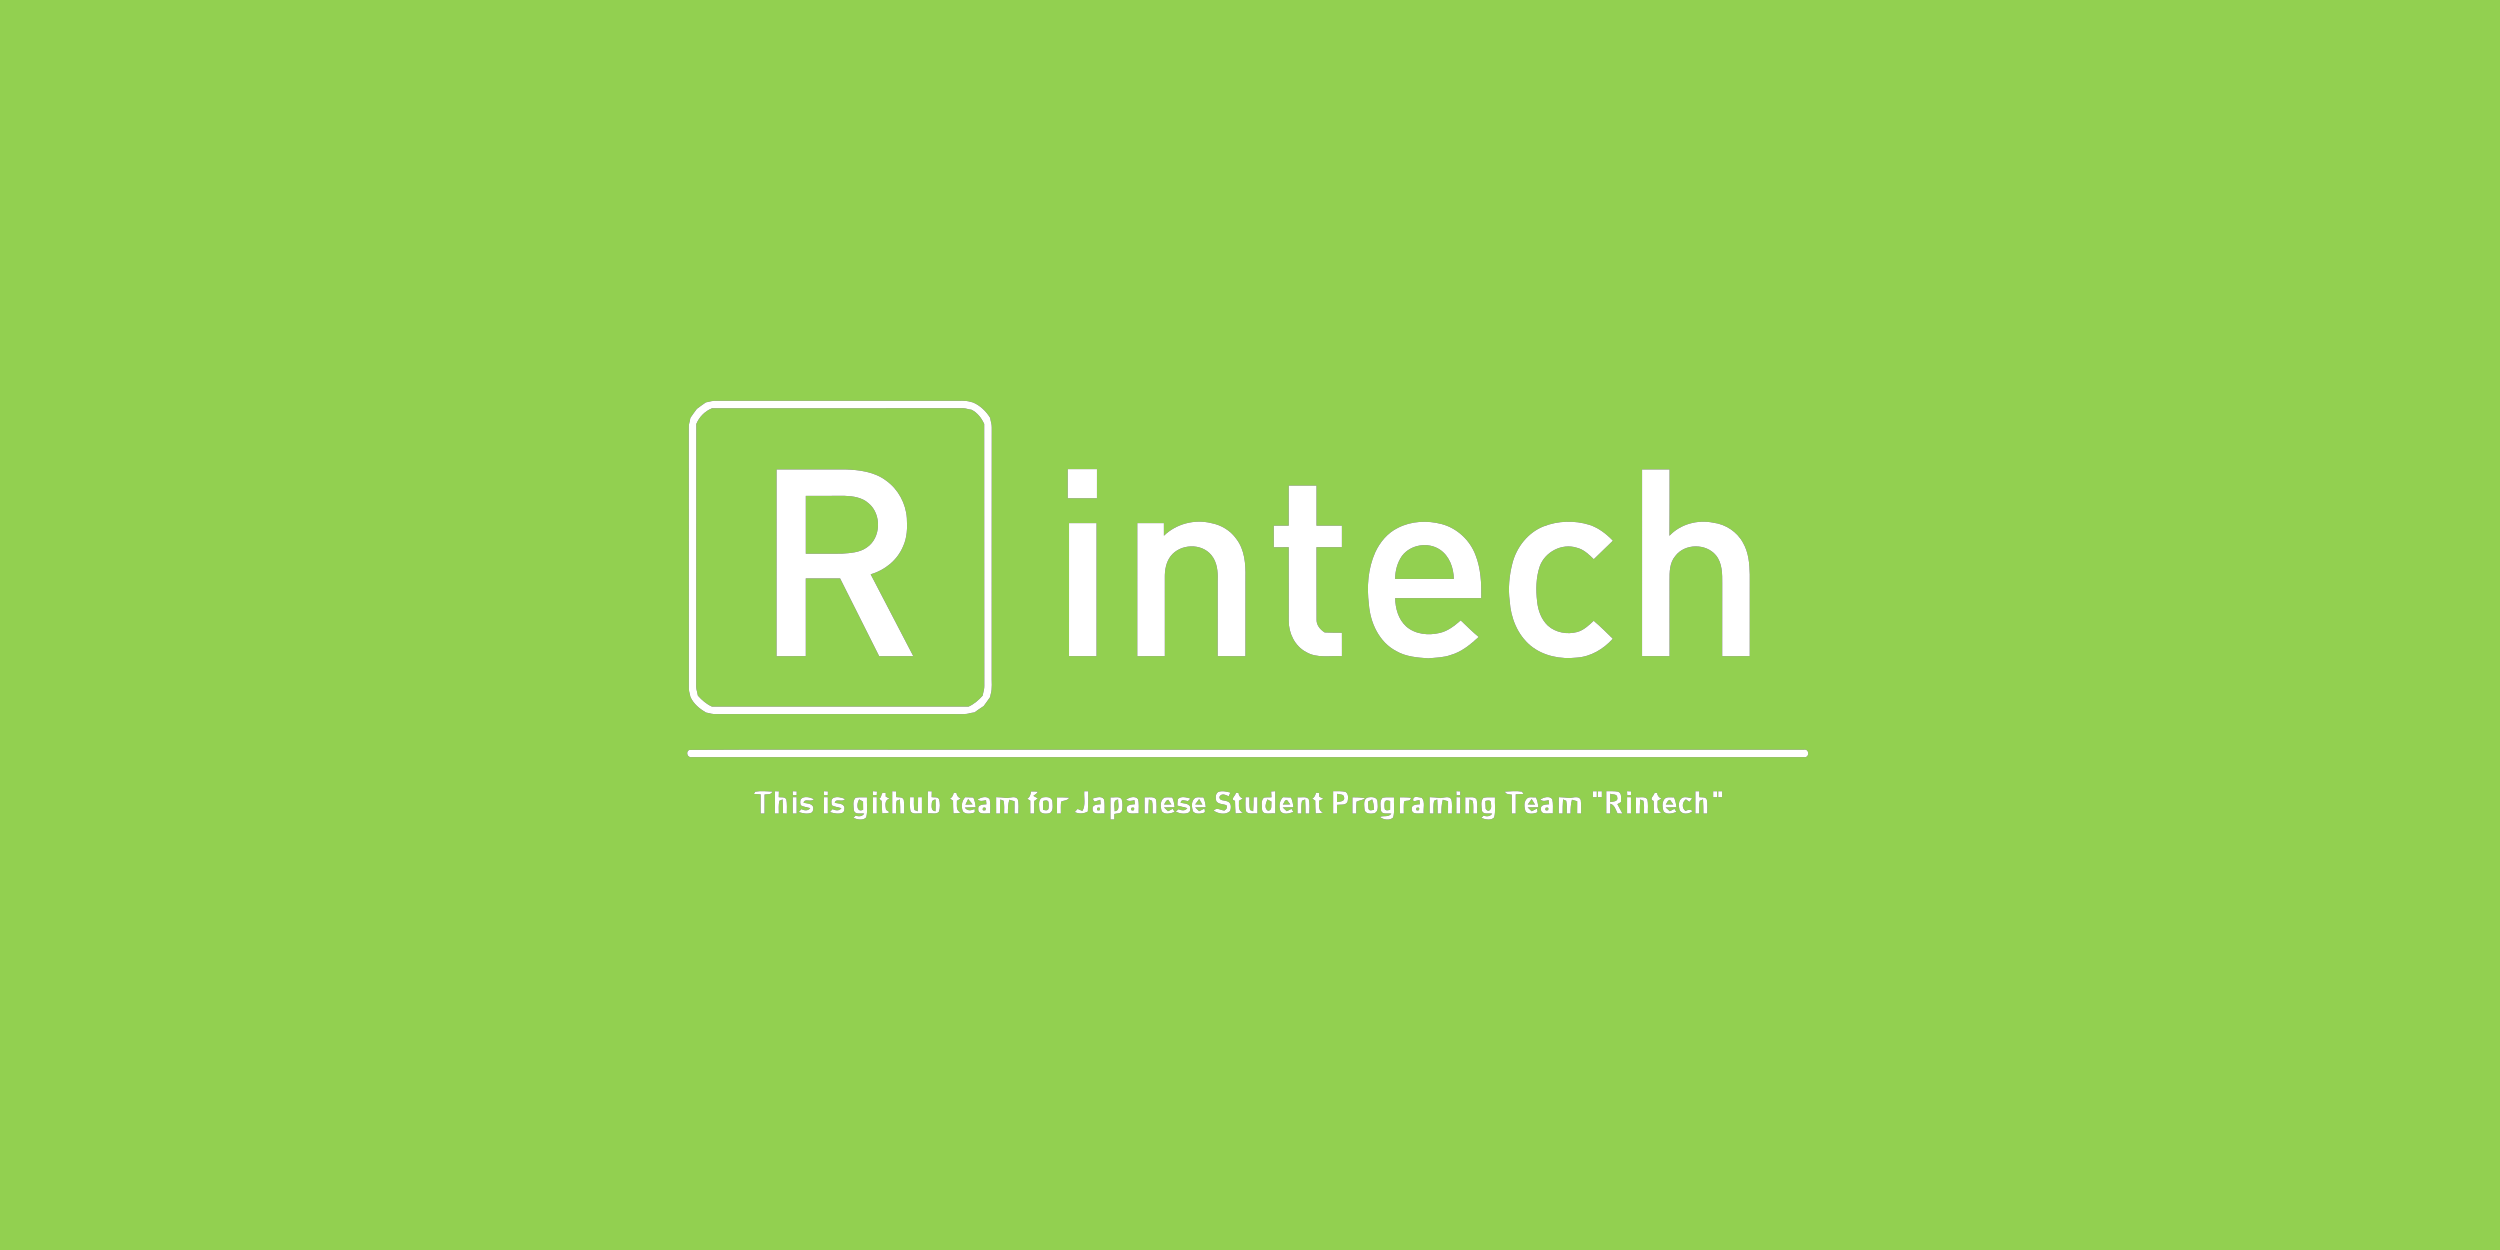<?xml version="1.0" encoding="UTF-8" ?>
<!DOCTYPE svg PUBLIC "-//W3C//DTD SVG 1.1//EN" "http://www.w3.org/Graphics/SVG/1.1/DTD/svg11.dtd">
<svg viewBox="0 0 1684 842" version="1.1" xmlns="http://www.w3.org/2000/svg">
<rect x="0" y="0" width="1684" height="842" fill="#333333" stroke="none"/>
<g id="#92d050ff">
<path fill="#92d050" opacity="1.00" d=" M 0.00 0.00 L 1684.00 0.00 L 1684.00 842.00 L 0.00 842.00 L 0.00 0.00 M 477.30 270.68 C 476.85 270.77 475.94 270.95 475.49 271.04 C 473.39 272.40 471.43 273.95 469.41 275.41 C 467.95 277.43 466.40 279.39 465.04 281.49 C 464.95 281.94 464.77 282.85 464.69 283.30 C 464.23 284.83 463.95 286.41 463.96 288.01 C 464.05 346.67 463.97 405.33 464.00 463.99 C 464.09 465.24 464.31 466.47 464.67 467.69 C 464.77 468.13 464.98 469.02 465.08 469.47 C 467.22 474.13 471.19 477.38 475.50 479.95 C 475.95 480.04 476.85 480.23 477.31 480.32 C 478.49 480.67 479.70 480.90 480.94 481.00 C 534.94 481.01 588.94 480.99 642.94 481.01 C 646.53 480.94 650.23 481.45 653.71 480.29 C 654.60 480.13 655.51 479.98 656.43 479.85 C 658.43 478.37 660.49 476.95 662.60 475.60 C 664.06 473.58 665.58 471.59 666.96 469.51 C 667.05 469.05 667.23 468.15 667.31 467.70 C 668.57 463.57 667.85 459.22 668.00 454.99 C 668.03 399.33 667.95 343.67 668.04 288.00 C 668.04 286.41 667.75 284.83 667.31 283.31 C 667.23 282.85 667.06 281.92 666.98 281.46 C 664.21 277.01 660.30 273.20 655.44 271.12 C 655.00 271.00 654.12 270.77 653.68 270.66 C 650.21 269.61 646.55 270.03 642.99 269.99 C 589.01 270.01 535.02 269.99 481.04 270.00 C 479.77 270.09 478.52 270.31 477.30 270.68 M 719.22 316.01 C 719.22 322.54 719.22 329.08 719.22 335.61 C 725.78 335.60 732.34 335.60 738.90 335.61 C 738.92 329.07 738.90 322.54 738.91 316.01 C 732.35 316.00 725.78 315.99 719.22 316.01 M 1106.10 316.23 C 1106.08 358.15 1106.10 400.07 1106.09 441.99 C 1112.26 442.00 1118.43 442.01 1124.61 441.99 C 1124.59 424.99 1124.62 407.98 1124.59 390.98 C 1124.56 385.33 1124.59 379.06 1128.48 374.52 C 1134.85 366.01 1149.13 365.91 1155.86 374.03 C 1160.17 379.31 1160.14 386.56 1160.11 393.02 C 1160.06 409.35 1160.10 425.67 1160.09 442.00 C 1166.26 442.00 1172.43 442.01 1178.61 441.99 C 1178.61 423.65 1178.58 405.32 1178.63 386.99 C 1178.46 379.75 1177.86 372.15 1174.15 365.75 C 1170.21 358.27 1162.41 353.14 1154.07 352.09 C 1143.58 349.94 1131.91 352.99 1124.53 360.94 C 1124.70 346.04 1124.55 331.13 1124.61 316.22 C 1118.44 316.22 1112.26 316.22 1106.10 316.23 M 868.09 327.10 C 868.08 336.09 868.09 345.09 868.08 354.08 C 864.72 354.09 861.36 354.09 858.01 354.09 C 857.99 358.93 857.98 363.78 858.04 368.63 C 861.38 368.60 864.73 368.60 868.09 368.61 C 868.10 385.07 868.07 401.53 868.10 417.99 C 867.99 426.41 872.16 435.14 879.77 439.19 C 887.08 443.53 895.86 441.58 903.91 441.99 C 903.91 436.74 903.91 431.49 903.90 426.24 C 900.03 426.25 896.17 426.19 892.31 426.04 C 889.15 424.07 886.55 420.88 886.82 416.95 C 886.70 400.84 886.83 384.72 886.76 368.60 C 892.47 368.61 898.19 368.60 903.90 368.61 C 903.91 363.77 903.91 358.93 903.90 354.09 C 898.19 354.08 892.49 354.09 886.78 354.09 C 886.77 345.09 886.78 336.09 886.78 327.10 C 880.55 327.08 874.32 327.08 868.09 327.10 M 784.00 360.88 C 783.99 358.05 783.99 355.22 783.99 352.39 C 778.02 352.40 772.06 352.40 766.10 352.39 C 766.07 382.26 766.10 412.13 766.09 442.00 C 772.26 442.00 778.44 442.01 784.62 441.98 C 784.60 424.33 784.60 406.68 784.61 389.03 C 784.54 383.98 785.43 378.67 788.58 374.58 C 795.01 366.26 809.33 365.66 816.02 373.97 C 819.92 378.71 820.48 385.09 820.24 390.99 C 820.20 407.99 820.24 424.99 820.22 441.99 C 826.45 442.00 832.68 442.00 838.91 442.00 C 838.91 424.33 838.90 406.66 838.92 388.99 C 839.11 380.09 838.47 370.42 832.84 363.09 C 828.89 357.40 822.61 353.62 815.84 352.36 C 804.66 349.60 792.28 352.84 784.00 360.88 M 941.65 355.57 C 934.70 358.95 929.53 365.17 926.35 372.09 C 921.48 382.98 920.62 395.34 922.09 407.06 C 923.03 419.53 928.98 432.52 940.46 438.54 C 947.04 442.36 954.71 442.94 962.13 443.46 C 967.20 442.94 972.40 442.95 977.26 441.17 C 984.60 439.10 990.50 434.08 996.03 429.07 C 991.77 425.60 987.92 421.67 983.93 417.90 C 979.83 421.49 975.39 425.04 969.96 426.32 C 962.26 428.19 953.28 427.36 947.15 421.93 C 941.89 417.11 939.91 409.84 939.77 402.92 C 959.10 402.90 978.44 402.93 997.77 402.90 C 997.95 393.14 997.53 383.08 993.90 373.89 C 990.15 363.86 981.46 355.75 971.07 353.01 C 961.40 350.45 950.64 350.94 941.65 355.57 M 1039.58 354.64 C 1029.06 358.91 1021.45 368.74 1018.72 379.62 C 1016.63 387.86 1015.81 396.53 1016.96 404.97 C 1017.66 416.21 1022.23 427.62 1031.02 434.94 C 1039.62 441.95 1051.24 444.18 1062.07 442.96 C 1071.53 442.37 1080.13 437.19 1086.36 430.25 C 1082.13 426.16 1078.04 421.93 1073.50 418.19 C 1070.24 421.22 1066.87 424.48 1062.47 425.72 C 1055.71 427.53 1047.93 426.20 1042.64 421.45 C 1038.19 417.26 1036.04 411.20 1035.41 405.24 C 1034.46 397.27 1034.61 388.94 1037.24 381.29 C 1040.81 371.70 1052.09 365.80 1061.94 368.89 C 1066.66 369.95 1070.23 373.42 1073.58 376.68 C 1077.82 372.48 1082.13 368.35 1086.44 364.21 C 1081.99 359.62 1076.80 355.56 1070.65 353.55 C 1060.56 350.41 1049.42 350.75 1039.58 354.64 M 720.10 352.39 C 720.07 382.26 720.10 412.13 720.09 441.99 C 726.26 442.00 732.43 442.01 738.61 441.99 C 738.60 412.12 738.59 382.25 738.62 352.38 C 732.44 352.40 726.27 352.39 720.10 352.39 M 464.42 505.14 C 461.61 506.27 463.06 510.63 465.96 510.00 C 715.65 510.00 965.34 510.00 1215.03 510.00 C 1218.98 510.76 1218.98 504.23 1215.03 505.00 C 1012.05 505.00 809.06 505.00 606.08 505.00 C 558.86 505.10 511.62 504.81 464.42 505.14 M 508.77 533.27 C 508.52 533.64 508.03 534.39 507.78 534.76 C 509.31 534.88 510.85 534.99 512.40 535.09 C 512.39 539.38 512.40 543.67 512.38 547.97 C 513.04 547.98 514.34 548.00 514.99 548.01 C 515.00 543.73 515.00 539.46 515.00 535.18 C 516.84 534.81 519.53 535.56 520.25 533.21 C 516.43 533.02 512.55 532.65 508.77 533.27 M 522.01 532.98 C 521.99 537.99 521.99 543.00 522.01 548.01 C 522.65 548.00 523.95 547.99 524.60 547.98 C 524.63 545.12 524.31 542.19 525.00 539.38 C 525.54 539.17 526.61 538.73 527.15 538.51 C 527.38 541.63 527.41 544.76 527.38 547.90 C 528.03 547.93 529.34 548.01 530.00 548.04 C 529.92 544.82 530.38 541.49 529.59 538.35 C 528.53 536.60 526.19 537.26 524.54 537.00 C 524.57 535.68 524.61 534.36 524.66 533.05 C 523.99 533.03 522.67 533.00 522.01 532.98 M 533.97 532.98 C 534.00 533.65 534.06 534.99 534.09 535.67 C 534.72 535.65 535.98 535.62 536.62 535.60 C 536.62 534.97 536.64 533.70 536.65 533.06 C 535.98 533.04 534.64 533.00 533.97 532.98 M 554.96 532.96 C 554.99 533.64 555.06 534.99 555.09 535.67 C 555.72 535.65 556.98 535.62 557.61 535.60 C 557.62 534.98 557.66 533.72 557.67 533.10 C 557.00 533.06 555.64 533.00 554.96 532.96 M 587.96 532.95 C 587.99 533.63 588.05 534.98 588.08 535.65 C 588.70 535.64 589.96 535.62 590.59 535.61 C 590.62 534.99 590.68 533.76 590.72 533.14 C 590.03 533.09 588.65 533.00 587.96 532.95 M 601.01 532.97 C 600.99 537.98 600.99 542.99 601.01 548.01 C 601.65 548.00 602.95 547.99 603.60 547.98 C 603.63 545.12 603.32 542.19 604.00 539.39 C 604.53 539.17 605.61 538.73 606.15 538.51 C 606.38 541.65 606.42 544.80 606.41 547.96 C 607.06 547.97 608.35 548.00 608.99 548.02 C 608.98 544.99 609.21 541.93 608.79 538.93 C 608.20 536.59 605.33 537.25 603.57 536.92 C 603.59 535.63 603.62 534.34 603.65 533.07 C 602.99 533.04 601.67 533.00 601.01 532.97 M 625.01 532.98 C 624.99 537.96 624.99 542.94 625.02 547.93 C 627.44 547.51 630.86 548.89 632.55 546.65 C 633.27 543.96 633.29 540.99 632.53 538.32 C 631.54 536.54 629.15 537.33 627.54 536.96 C 627.57 535.65 627.61 534.34 627.65 533.04 C 626.99 533.03 625.67 533.00 625.01 532.98 M 694.56 533.11 C 694.22 535.03 693.77 537.04 691.90 538.06 C 692.59 538.46 693.29 538.87 694.00 539.29 C 693.99 542.19 694.00 545.10 694.01 548.01 C 694.66 548.00 695.96 547.99 696.61 547.98 C 696.58 545.16 696.62 542.35 696.63 539.54 C 697.49 539.02 698.31 538.44 699.09 537.81 C 698.33 537.38 696.82 536.52 696.07 536.09 C 697.04 535.18 698.63 534.69 699.01 533.27 C 697.52 533.13 696.04 533.12 694.56 533.11 M 730.37 533.02 C 730.07 537.43 731.45 542.30 729.08 546.32 C 728.00 545.84 726.93 545.37 725.87 544.90 C 725.22 545.59 724.58 546.28 723.95 546.97 C 726.81 548.38 730.00 548.17 732.77 546.63 C 733.06 542.09 733.04 537.54 732.99 532.99 C 732.33 533.00 731.02 533.02 730.37 533.02 M 820.45 533.57 C 818.58 534.94 818.72 537.69 819.30 539.69 C 820.86 541.83 823.78 541.52 826.05 542.31 C 827.14 543.89 826.12 545.14 824.75 546.02 C 822.26 545.80 819.61 543.56 817.53 546.06 C 820.72 548.13 825.48 549.20 828.56 546.36 C 829.48 544.09 829.47 540.44 826.54 539.75 C 824.66 538.92 821.36 539.64 821.37 536.80 C 822.75 534.04 825.53 535.36 827.62 536.38 C 828.00 535.54 828.39 534.70 828.79 533.88 C 826.08 533.24 823.13 532.39 820.45 533.57 M 856.25 533.16 C 856.32 534.46 856.41 535.76 856.50 537.06 C 854.78 537.10 853.05 536.97 851.37 537.33 C 849.25 539.25 850.04 542.56 850.09 545.11 C 850.42 549.55 856.08 547.41 859.01 547.95 C 858.99 542.94 859.00 537.94 859.00 532.94 C 858.31 533.00 856.93 533.11 856.25 533.16 M 898.00 532.97 C 898.00 537.98 897.99 543.00 898.01 548.02 C 898.66 548.00 899.97 547.97 900.63 547.95 C 900.61 546.01 900.59 544.08 900.59 542.15 C 902.94 541.73 906.63 542.74 907.74 539.89 C 908.18 537.81 908.47 534.98 906.54 533.56 C 903.79 532.65 900.83 533.06 898.00 532.97 M 980.96 532.97 C 981.00 533.65 981.07 535.01 981.11 535.69 C 981.74 535.67 982.99 535.62 983.62 535.59 C 983.63 534.96 983.65 533.71 983.65 533.08 C 982.98 533.05 981.63 532.99 980.96 532.97 M 1013.69 533.25 C 1014.45 535.26 1016.67 534.92 1018.40 535.27 C 1018.39 539.50 1018.39 543.74 1018.39 547.98 C 1019.04 547.99 1020.34 548.00 1020.99 548.01 C 1021.00 543.69 1021.00 539.38 1021.00 535.06 C 1022.72 534.98 1024.46 534.90 1026.21 534.79 C 1025.97 534.41 1025.49 533.66 1025.25 533.28 C 1021.43 532.63 1017.52 533.01 1013.69 533.25 M 1073.00 533.00 C 1072.99 534.33 1072.99 535.66 1073.00 537.00 C 1073.65 537.00 1074.95 537.00 1075.60 537.00 C 1075.59 535.66 1075.59 534.33 1075.60 533.00 C 1074.95 533.00 1073.65 533.00 1073.00 533.00 M 1076.40 533.00 C 1076.39 534.33 1076.39 535.66 1076.40 537.00 C 1077.05 537.00 1078.35 537.00 1079.00 537.00 C 1078.99 535.66 1078.99 534.33 1079.00 533.00 C 1078.35 533.00 1077.05 533.00 1076.40 533.00 M 1082.00 532.97 C 1081.99 537.98 1081.99 543.00 1082.01 548.01 C 1082.65 548.00 1083.95 547.99 1084.60 547.98 C 1084.59 545.78 1084.61 543.58 1084.69 541.38 C 1087.68 542.18 1088.32 545.49 1089.55 547.90 C 1090.64 547.94 1091.75 547.99 1092.88 548.04 C 1091.74 545.91 1090.59 543.78 1089.45 541.67 C 1090.06 541.33 1091.27 540.65 1091.88 540.31 C 1091.78 537.93 1092.78 534.29 1089.85 533.27 C 1087.25 532.81 1084.61 533.00 1082.00 532.97 M 1095.96 532.97 C 1096.00 533.65 1096.07 535.01 1096.11 535.69 C 1096.74 535.67 1097.99 535.62 1098.62 535.59 C 1098.63 534.96 1098.64 533.71 1098.65 533.08 C 1097.98 533.05 1096.63 532.99 1095.96 532.97 M 1142.01 532.99 C 1141.99 538.00 1141.99 543.00 1142.01 548.01 C 1142.65 548.00 1143.95 547.98 1144.60 547.97 C 1144.63 545.11 1144.31 542.19 1145.00 539.38 C 1145.54 539.17 1146.61 538.73 1147.15 538.52 C 1147.37 541.66 1147.41 544.82 1147.42 547.98 C 1148.06 547.99 1149.35 548.00 1149.99 548.01 C 1149.98 544.99 1150.21 541.95 1149.79 538.95 C 1149.25 536.57 1146.30 537.24 1144.55 536.98 C 1144.57 535.65 1144.59 534.33 1144.64 533.02 C 1143.98 533.01 1142.66 533.00 1142.01 532.99 M 1154.00 533.00 C 1153.99 534.33 1153.99 535.66 1154.00 537.00 C 1154.65 537.00 1155.95 537.00 1156.60 537.00 C 1156.59 535.66 1156.59 534.33 1156.60 533.00 C 1155.95 533.00 1154.65 533.00 1154.00 533.00 M 1157.40 533.00 C 1157.38 534.33 1157.38 535.66 1157.40 537.00 C 1158.05 537.00 1159.35 537.00 1160.00 537.00 C 1159.98 535.66 1159.98 534.33 1160.00 533.00 C 1159.35 533.00 1158.05 533.00 1157.40 533.00 M 594.53 534.02 C 593.41 535.17 593.88 537.37 592.16 537.99 C 592.69 538.53 593.27 539.04 593.90 539.52 C 593.98 542.31 594.07 545.11 594.26 547.90 C 595.94 547.90 597.67 547.85 599.25 547.18 C 598.65 546.76 597.43 545.91 596.82 545.48 C 596.41 542.77 595.60 538.81 599.19 537.98 C 598.32 537.50 597.46 537.03 596.60 536.57 C 596.60 535.96 596.61 534.75 596.61 534.14 C 596.09 534.11 595.05 534.05 594.53 534.02 M 642.44 534.00 C 642.10 535.65 641.43 537.15 639.90 538.02 C 640.58 538.44 641.27 538.87 641.97 539.30 C 641.98 542.16 642.05 545.02 642.24 547.88 C 643.94 547.91 645.66 547.81 647.29 547.25 C 643.56 546.16 644.76 542.24 644.56 539.37 C 645.43 538.89 646.30 538.43 647.18 537.97 C 645.48 537.22 644.42 535.98 644.26 534.14 C 643.81 534.10 642.90 534.03 642.44 534.00 M 832.53 534.01 C 832.33 536.07 828.26 538.52 831.92 539.46 C 831.98 542.28 832.07 545.10 832.26 547.91 C 833.96 547.90 835.67 547.77 837.32 547.27 C 833.56 546.20 834.76 542.28 834.55 539.39 C 835.41 538.91 836.29 538.43 837.17 537.96 C 835.47 537.23 834.41 535.99 834.27 534.15 C 833.83 534.11 832.96 534.05 832.53 534.01 M 886.44 534.00 C 886.10 535.66 885.41 537.15 883.88 538.03 C 884.56 538.44 885.26 538.86 885.97 539.29 C 885.98 542.16 886.05 545.03 886.25 547.90 C 887.94 547.92 889.66 547.81 891.28 547.21 C 887.56 546.18 888.78 542.24 888.48 539.41 C 889.47 538.94 890.48 538.49 891.50 538.03 C 890.76 537.67 889.29 536.95 888.56 536.59 C 888.57 535.98 888.61 534.75 888.62 534.14 C 888.08 534.11 886.99 534.04 886.44 534.00 M 1114.53 534.02 C 1114.28 536.03 1110.42 538.28 1113.90 539.53 C 1113.99 542.31 1114.06 545.10 1114.25 547.88 C 1115.94 547.91 1117.67 547.81 1119.29 547.22 C 1115.52 546.20 1116.78 542.25 1116.56 539.40 C 1117.41 538.91 1118.27 538.42 1119.16 537.94 C 1117.44 537.22 1116.40 535.97 1116.26 534.13 C 1115.83 534.11 1114.96 534.05 1114.53 534.02 M 534.01 536.99 C 533.99 540.66 533.99 544.33 534.01 548.01 C 534.66 548.00 535.96 547.99 536.61 547.98 C 536.60 544.32 536.60 540.67 536.61 537.02 C 535.96 537.01 534.66 537.00 534.01 536.99 M 539.41 538.33 C 538.90 539.65 538.92 541.16 539.44 542.50 C 541.42 543.52 543.66 543.78 545.79 544.37 C 544.19 546.43 541.85 546.01 539.76 545.05 C 539.17 545.69 538.60 546.34 538.03 547.00 C 540.77 547.81 543.82 548.64 546.58 547.40 C 547.91 546.60 547.89 544.84 547.75 543.50 C 546.53 541.03 543.47 541.31 541.23 540.73 C 542.19 537.39 546.25 540.70 548.25 538.26 C 545.58 537.09 541.72 535.90 539.41 538.33 M 555.01 536.99 C 554.99 540.66 554.99 544.33 555.01 548.01 C 555.66 548.00 556.96 547.98 557.62 547.97 C 557.60 544.32 557.60 540.67 557.61 537.02 C 556.96 537.01 555.66 537.00 555.01 536.99 M 561.35 537.51 C 559.58 538.47 559.98 540.85 560.38 542.48 C 562.39 543.50 564.64 543.79 566.80 544.37 C 565.23 546.50 562.85 545.96 560.78 545.05 C 560.19 545.70 559.60 546.35 559.02 547.01 C 561.76 547.79 564.80 548.64 567.55 547.41 C 568.92 546.63 568.90 544.82 568.74 543.46 C 567.52 541.03 564.50 541.32 562.27 540.79 C 563.09 537.30 567.30 540.80 569.24 538.22 C 566.79 537.21 563.90 536.32 561.35 537.51 M 576.29 537.37 C 574.17 539.60 574.99 543.20 575.24 545.98 C 575.98 548.99 579.98 547.53 582.15 548.08 C 580.68 550.12 578.43 550.12 576.27 549.42 C 575.91 549.81 575.19 550.58 574.83 550.96 C 577.52 551.96 581.22 552.94 583.48 550.59 C 584.60 546.23 583.78 541.59 583.98 537.11 C 581.42 537.16 578.82 536.87 576.29 537.37 M 588.01 536.99 C 587.99 540.66 587.99 544.33 588.01 548.01 C 588.66 548.00 589.96 547.98 590.61 547.97 C 590.60 544.32 590.60 540.67 590.61 537.02 C 589.96 537.01 588.66 537.00 588.01 536.99 M 613.01 536.99 C 613.12 540.19 612.53 543.55 613.45 546.66 C 615.16 548.87 618.56 547.53 621.00 547.99 C 621.00 544.32 621.00 540.65 620.99 536.99 C 620.35 537.00 619.06 537.01 618.42 537.02 C 618.42 540.18 618.38 543.33 618.15 546.49 C 617.61 546.27 616.54 545.83 616.00 545.62 C 615.31 542.81 615.63 539.88 615.60 537.02 C 614.95 537.01 613.66 537.00 613.01 536.99 M 650.20 537.00 C 647.72 539.50 647.36 543.29 648.56 546.51 C 650.13 548.53 653.38 548.24 655.58 547.57 C 657.06 547.25 656.60 545.99 656.39 544.94 C 654.06 546.12 651.51 546.37 649.87 543.95 C 652.31 543.81 654.77 543.77 657.23 543.72 C 657.00 541.49 656.55 539.28 655.63 537.23 C 653.81 537.14 652.00 537.07 650.20 537.00 M 658.54 538.45 C 660.17 540.10 662.26 539.43 664.19 538.93 C 664.26 539.63 664.39 541.05 664.45 541.76 C 662.39 541.97 658.66 541.85 658.94 544.92 C 658.87 549.26 664.24 547.62 666.99 547.92 C 666.94 544.75 667.32 541.52 666.64 538.40 C 664.67 535.80 660.92 537.15 658.54 538.45 M 670.99 536.96 C 670.99 540.64 671.00 544.32 671.01 548.01 C 671.65 548.00 672.94 547.99 673.58 547.98 C 673.57 544.82 673.61 541.66 673.85 538.51 C 674.39 538.73 675.47 539.16 676.00 539.38 C 676.68 542.19 676.36 545.12 676.40 547.98 C 677.04 547.99 678.30 548.00 678.93 548.01 C 678.89 544.88 679.02 541.73 679.86 538.70 C 681.04 539.03 682.23 539.36 683.42 539.71 C 683.40 542.46 683.39 545.22 683.38 547.98 C 684.03 547.99 685.34 548.00 685.99 548.01 C 685.88 544.79 686.46 541.42 685.53 538.31 C 683.94 536.04 680.75 537.33 678.50 537.56 C 676.00 537.22 673.49 537.09 670.99 536.96 M 702.14 537.24 C 699.16 538.50 700.00 542.46 700.11 545.02 C 700.31 548.33 704.41 548.36 706.83 547.76 C 709.83 546.55 708.98 542.54 708.89 540.00 C 708.69 536.65 704.55 536.63 702.14 537.24 M 712.01 537.11 C 712.00 540.74 711.99 544.37 712.00 548.01 C 712.65 548.00 713.95 547.99 714.60 547.98 C 714.58 545.30 714.46 542.62 714.76 539.97 C 716.62 539.07 719.07 539.40 720.23 537.31 C 717.48 537.11 714.75 537.13 712.01 537.11 M 735.92 537.95 C 736.27 538.45 736.97 539.46 737.32 539.96 C 738.58 539.54 739.84 539.11 741.12 538.72 C 741.21 539.48 741.39 540.99 741.48 541.75 C 739.37 541.98 735.60 541.86 735.94 545.00 C 735.97 549.26 741.26 547.61 744.00 547.92 C 743.91 544.73 744.39 541.44 743.58 538.34 C 741.76 535.88 738.31 537.30 735.92 537.95 M 748.01 537.08 C 747.99 542.05 747.99 547.03 748.01 552.01 C 748.66 552.00 749.96 551.98 750.62 551.98 C 750.60 550.74 750.59 549.52 750.59 548.30 C 752.28 547.73 755.26 548.36 755.75 546.04 C 756.17 543.50 756.29 540.80 755.53 538.33 C 753.83 536.10 750.44 537.48 748.01 537.08 M 758.54 538.47 C 760.17 540.11 762.26 539.40 764.18 538.93 C 764.25 539.63 764.40 541.04 764.47 541.74 C 762.38 541.99 758.59 541.85 758.95 544.97 C 758.94 549.28 764.24 547.61 767.00 547.91 C 766.88 544.72 767.46 541.38 766.53 538.30 C 764.56 535.81 760.86 537.18 758.54 538.47 M 770.99 537.02 C 770.99 540.68 771.00 544.34 771.01 548.01 C 771.65 548.00 772.94 547.99 773.58 547.98 C 773.57 544.82 773.61 541.66 773.85 538.51 C 774.39 538.73 775.46 539.17 776.00 539.38 C 776.68 542.18 776.36 545.11 776.40 547.97 C 777.04 547.98 778.34 548.00 778.99 548.01 C 778.92 544.80 779.37 541.50 778.60 538.36 C 776.84 536.15 773.45 537.45 770.99 537.02 M 784.40 537.28 C 781.24 539.13 781.62 543.43 782.53 546.44 C 784.58 549.09 788.56 547.89 791.25 546.92 C 790.91 546.41 790.24 545.37 789.90 544.85 C 788.84 545.38 787.78 545.91 786.74 546.45 C 785.82 545.58 784.92 544.72 784.03 543.86 C 786.42 543.80 788.83 543.77 791.24 543.74 C 790.98 541.48 790.52 539.26 789.66 537.17 C 787.90 537.16 786.12 536.92 784.40 537.28 M 793.42 538.31 C 793.13 539.73 793.15 541.19 793.08 542.64 C 795.31 543.21 797.54 543.75 799.78 544.34 C 798.27 546.50 795.88 545.94 793.81 545.10 C 793.36 545.50 792.46 546.30 792.01 546.70 C 794.62 547.99 797.74 548.60 800.52 547.43 C 801.93 546.66 801.90 544.81 801.73 543.43 C 800.48 541.03 797.46 541.31 795.25 540.74 C 795.66 537.89 798.34 539.41 800.20 539.61 C 800.64 539.19 801.53 538.35 801.97 537.93 C 799.26 537.20 795.65 535.94 793.42 538.31 M 804.23 538.28 C 802.29 540.47 802.81 543.90 803.55 546.50 C 805.12 548.53 808.34 548.24 810.56 547.59 C 812.20 547.25 811.52 545.82 811.30 544.69 C 810.10 545.26 808.90 545.85 807.72 546.44 C 806.81 545.58 805.92 544.72 805.04 543.86 C 807.43 543.80 809.83 543.77 812.23 543.74 C 811.99 541.47 811.53 539.24 810.62 537.15 C 808.49 537.33 805.75 536.32 804.23 538.28 M 839.01 536.99 C 839.09 540.18 838.58 543.49 839.40 546.61 C 841.11 548.87 844.54 547.54 847.01 547.99 C 847.00 544.32 846.99 540.65 846.99 536.99 C 846.35 537.00 845.06 537.01 844.42 537.02 C 844.42 540.18 844.38 543.34 844.14 546.49 C 843.61 546.27 842.53 545.83 842.00 545.61 C 841.31 542.80 841.63 539.88 841.60 537.02 C 840.95 537.01 839.66 537.00 839.01 536.99 M 864.20 537.00 C 861.73 539.50 861.36 543.27 862.54 546.48 C 864.64 549.07 868.55 547.90 871.23 546.93 C 870.91 546.41 870.26 545.38 869.94 544.86 C 868.85 545.38 867.78 545.90 866.71 546.43 C 865.80 545.57 864.89 544.72 864.00 543.86 C 866.40 543.80 868.81 543.77 871.23 543.74 C 870.99 541.50 870.55 539.28 869.63 537.23 C 867.81 537.14 866.00 537.07 864.20 537.00 M 873.99 537.01 C 873.99 540.68 874.00 544.34 874.01 548.01 C 874.65 548.00 875.95 547.99 876.60 547.98 C 876.63 545.11 876.31 542.19 877.00 539.38 C 877.54 539.17 878.61 538.73 879.15 538.52 C 879.38 541.66 879.41 544.82 879.42 547.98 C 880.06 547.99 881.35 548.00 881.99 548.01 C 881.89 544.79 882.43 541.45 881.56 538.33 C 879.82 536.14 876.43 537.46 873.99 537.01 M 911.01 537.07 C 910.99 540.71 910.99 544.36 911.00 548.01 C 911.65 548.00 912.95 547.99 913.60 547.98 C 913.58 545.31 913.46 542.64 913.77 539.99 C 915.63 539.08 917.84 539.06 919.55 537.74 C 916.74 537.08 913.86 537.09 911.01 537.07 M 921.12 537.25 C 918.16 538.52 919.00 542.46 919.12 545.02 C 919.32 548.34 923.43 548.36 925.85 547.76 C 928.84 546.50 927.98 542.50 927.88 539.94 C 927.64 536.63 923.52 536.65 921.12 537.25 M 931.28 537.38 C 929.16 539.62 929.98 543.22 930.25 546.01 C 931.02 549.02 935.00 547.50 937.20 548.09 C 935.26 550.70 932.06 549.19 929.49 550.29 C 931.94 552.24 935.99 552.93 938.43 550.66 C 939.64 546.29 938.76 541.60 938.98 537.11 C 936.41 537.16 933.80 536.85 931.28 537.38 M 943.01 537.08 C 942.99 540.72 942.99 544.37 943.00 548.01 C 943.65 548.00 944.95 547.98 945.61 547.97 C 945.58 545.30 945.46 542.63 945.76 539.98 C 947.05 538.84 949.44 540.01 950.20 538.19 L 950.45 537.42 C 947.98 537.00 945.49 537.14 943.01 537.08 M 951.99 537.98 C 951.09 541.00 954.65 538.88 956.19 538.93 C 956.26 539.63 956.40 541.04 956.47 541.74 C 954.36 541.98 950.57 541.86 950.94 545.01 C 950.98 549.27 956.25 547.61 959.00 547.91 C 958.57 544.49 960.21 540.12 957.66 537.37 C 955.94 537.26 952.75 535.85 951.99 537.98 M 962.99 536.96 C 962.99 540.64 963.00 544.33 963.01 548.01 C 963.65 548.00 964.95 547.99 965.60 547.98 C 965.63 545.11 965.31 542.19 966.00 539.39 C 966.53 539.17 967.61 538.73 968.14 538.51 C 968.38 541.66 968.42 544.82 968.42 547.98 C 969.04 547.99 970.30 548.00 970.93 548.01 C 970.89 544.88 971.02 541.73 971.86 538.70 C 973.04 539.03 974.23 539.36 975.42 539.71 C 975.39 542.46 975.39 545.21 975.38 547.97 C 976.03 547.98 977.34 548.00 977.99 548.01 C 977.88 544.79 978.45 541.43 977.54 538.32 C 975.92 536.01 972.68 537.35 970.39 537.58 C 967.93 537.21 965.46 537.08 962.99 536.96 M 981.01 536.98 C 980.99 540.65 980.99 544.33 981.01 548.01 C 981.66 548.00 982.96 547.99 983.61 547.98 C 983.60 544.34 983.60 540.69 983.63 537.06 C 982.97 537.04 981.66 537.00 981.01 536.98 M 986.99 537.01 C 986.99 540.68 986.99 544.34 987.00 548.01 C 987.65 548.00 988.94 547.99 989.58 547.98 C 989.57 544.82 989.61 541.66 989.86 538.51 C 990.39 538.73 991.47 539.17 992.01 539.39 C 992.68 542.19 992.36 545.12 992.40 547.98 C 993.05 547.99 994.34 548.00 994.99 548.01 C 994.88 544.79 995.45 541.42 994.54 538.31 C 992.79 536.14 989.42 537.47 986.99 537.01 M 999.27 537.40 C 997.16 539.64 997.98 543.25 998.25 546.04 C 999.05 549.00 1002.99 547.51 1005.16 548.08 C 1003.69 550.09 1001.43 550.13 999.27 549.43 C 998.91 549.81 998.19 550.57 997.82 550.95 C 1000.50 551.96 1004.19 552.94 1006.46 550.61 C 1007.61 546.25 1006.77 541.59 1006.98 537.11 C 1004.41 537.17 1001.78 536.83 999.27 537.40 M 1028.24 538.27 C 1026.28 540.45 1026.80 543.91 1027.56 546.51 C 1029.14 548.53 1032.40 548.26 1034.60 547.55 C 1036.28 547.21 1035.50 545.79 1035.23 544.69 C 1034.04 545.27 1032.88 545.85 1031.72 546.45 C 1030.81 545.58 1029.91 544.72 1029.03 543.86 C 1031.42 543.80 1033.83 543.77 1036.24 543.74 C 1035.99 541.47 1035.53 539.25 1034.63 537.16 C 1032.49 537.31 1029.79 536.33 1028.24 538.27 M 1037.53 538.47 C 1039.17 540.10 1041.25 539.40 1043.18 538.92 C 1043.25 539.62 1043.40 541.04 1043.47 541.74 C 1041.36 541.97 1037.52 541.88 1037.95 545.03 C 1037.97 549.28 1043.26 547.59 1046.00 547.92 C 1045.93 544.73 1046.35 541.47 1045.60 538.35 C 1043.60 535.81 1039.89 537.17 1037.53 538.47 M 1050.00 536.96 C 1049.99 540.64 1049.99 544.32 1050.01 548.01 C 1050.65 548.00 1051.94 547.99 1052.58 547.98 C 1052.57 544.82 1052.61 541.66 1052.86 538.51 C 1053.39 538.73 1054.47 539.17 1055.00 539.39 C 1055.68 542.19 1055.36 545.11 1055.40 547.97 C 1056.03 547.98 1057.30 548.00 1057.93 548.01 C 1057.89 544.88 1058.03 541.73 1058.86 538.70 C 1060.04 539.03 1061.22 539.36 1062.42 539.71 C 1062.39 542.45 1062.38 545.20 1062.37 547.96 C 1063.03 547.97 1064.34 548.00 1064.99 548.02 C 1064.98 544.98 1065.21 541.92 1064.79 538.90 C 1063.69 535.89 1059.82 537.28 1057.48 537.56 C 1054.99 537.23 1052.48 537.10 1050.00 536.96 M 1096.00 536.99 C 1095.99 540.66 1095.99 544.33 1096.00 548.01 C 1096.66 548.00 1097.96 547.99 1098.61 547.98 C 1098.60 544.32 1098.60 540.67 1098.61 537.02 C 1097.96 537.01 1096.66 537.00 1096.00 536.99 M 1101.99 537.01 C 1101.99 540.68 1102.00 544.34 1102.01 548.01 C 1102.65 548.00 1103.94 547.99 1104.58 547.98 C 1104.57 544.82 1104.61 541.66 1104.85 538.52 C 1105.39 538.73 1106.46 539.17 1106.99 539.38 C 1107.68 542.18 1107.35 545.11 1107.40 547.97 C 1108.04 547.98 1109.34 548.00 1109.99 548.01 C 1109.90 544.80 1110.41 541.46 1109.57 538.33 C 1107.82 536.13 1104.41 537.49 1101.99 537.01 M 1120.77 538.82 C 1119.47 541.11 1119.78 544.15 1120.59 546.58 C 1122.77 549.03 1126.57 547.89 1129.25 546.92 C 1128.90 546.40 1128.21 545.37 1127.86 544.85 C 1126.81 545.37 1125.78 545.91 1124.76 546.45 C 1123.82 545.58 1122.89 544.72 1121.99 543.87 C 1124.39 543.80 1126.82 543.77 1129.24 543.73 C 1128.99 541.47 1128.52 539.25 1127.63 537.16 C 1125.27 537.23 1122.19 536.32 1120.77 538.82 M 1133.40 537.32 C 1130.43 538.89 1130.63 542.74 1131.33 545.54 C 1132.99 549.00 1137.65 548.49 1140.19 546.33 C 1138.61 545.11 1136.95 545.34 1135.38 546.31 C 1132.72 544.32 1133.02 540.29 1135.63 538.39 C 1136.22 538.83 1137.40 539.72 1137.99 540.16 C 1138.47 539.57 1139.42 538.39 1139.90 537.81 C 1137.77 537.40 1135.52 536.48 1133.40 537.32 Z" />
<path fill="#92d050" opacity="1.00" d=" M 479.58 275.03 C 535.74 274.94 591.90 275.07 648.06 274.96 C 649.63 274.95 651.18 275.25 652.69 275.69 C 653.15 275.78 654.06 275.94 654.51 276.03 C 658.45 278.05 661.15 281.63 662.97 285.58 C 663.06 344.40 662.93 403.21 663.04 462.03 C 663.04 463.61 662.75 465.18 662.31 466.70 C 662.22 467.17 662.02 468.11 661.92 468.58 C 659.24 471.62 656.15 474.28 652.44 475.97 C 594.82 476.02 537.19 476.02 479.57 475.97 C 475.85 474.29 472.76 471.61 470.08 468.58 C 469.98 468.11 469.78 467.17 469.68 466.70 C 469.24 465.17 468.95 463.60 468.96 462.02 C 469.07 403.20 468.93 344.39 469.03 285.58 C 471.03 280.78 474.78 277.03 479.58 275.03 M 523.10 316.22 C 523.07 358.15 523.10 400.07 523.09 442.00 C 529.65 442.00 536.22 442.01 542.78 441.99 C 542.76 424.53 542.80 407.06 542.76 389.60 C 550.47 389.60 558.17 389.62 565.88 389.59 C 574.77 407.00 583.33 424.59 592.21 442.01 C 599.86 441.97 607.51 442.05 615.17 441.96 C 605.61 423.58 596.06 405.21 586.48 386.86 C 595.94 384.12 604.32 377.42 608.21 368.26 C 611.05 362.26 611.26 355.47 610.84 348.96 C 610.15 339.15 605.10 329.70 597.11 323.91 C 589.15 317.79 578.78 316.48 569.05 316.21 C 553.73 316.24 538.41 316.22 523.10 316.22 Z" />
<path fill="#92d050" opacity="1.00" d=" M 542.78 334.00 C 551.53 334.01 560.28 333.99 569.03 333.99 C 574.63 334.17 580.71 335.07 585.04 338.96 C 593.97 346.27 593.56 362.37 583.82 368.83 C 578.96 372.28 572.79 372.53 567.06 372.96 C 558.96 373.09 550.87 372.95 542.78 373.00 C 542.78 360.00 542.77 347.00 542.78 334.00 Z" />
<path fill="#92d050" opacity="1.00" d=" M 944.42 374.39 C 950.24 366.78 961.96 364.88 969.92 370.20 C 976.37 374.50 979.17 382.51 979.32 389.99 C 966.12 390.00 952.92 390.00 939.72 389.99 C 939.80 384.50 941.20 378.91 944.42 374.39 Z" />
<path fill="#92d050" opacity="1.00" d=" M 900.62 534.71 C 902.16 535.17 905.37 534.78 905.40 537.10 C 906.11 539.96 902.43 539.96 900.62 540.29 C 900.60 538.43 900.60 536.56 900.62 534.71 Z" />
<path fill="#92d050" opacity="1.00" d=" M 1084.62 534.70 C 1086.11 535.18 1089.42 534.78 1089.37 537.07 C 1090.26 540.02 1086.47 539.91 1084.62 540.30 C 1084.60 538.43 1084.60 536.56 1084.62 534.70 Z" />
<path fill="#92d050" opacity="1.00" d=" M 581.41 545.46 C 576.71 547.64 576.95 541.06 578.73 538.48 C 579.39 538.83 580.69 539.55 581.35 539.91 C 581.36 541.75 581.38 543.60 581.41 545.46 Z" />
<path fill="#92d050" opacity="1.00" d=" M 627.64 541.04 C 627.65 539.49 628.51 538.66 630.21 538.54 C 630.33 541.18 630.32 543.82 630.20 546.46 C 627.14 546.42 627.46 543.22 627.64 541.04 Z" />
<path fill="#92d050" opacity="1.00" d=" M 650.30 542.04 C 650.90 540.76 651.51 539.48 652.14 538.21 C 653.15 539.40 654.15 540.62 655.16 541.83 C 653.94 541.89 651.51 541.99 650.30 542.04 Z" />
<path fill="#92d050" opacity="1.00" d=" M 702.61 539.55 C 703.87 539.23 705.33 538.62 706.22 540.03 C 706.51 541.65 706.50 543.33 706.22 544.97 C 705.33 546.37 703.88 545.76 702.61 545.44 C 702.61 543.47 702.61 541.51 702.61 539.55 Z" />
<path fill="#92d050" opacity="1.00" d=" M 750.81 546.46 C 751.04 543.78 749.12 538.88 753.18 538.54 C 752.95 541.21 754.87 546.12 750.81 546.46 Z" />
<path fill="#92d050" opacity="1.00" d=" M 784.10 541.94 C 784.91 540.82 785.30 539.01 786.90 538.73 C 787.66 539.75 788.40 540.80 789.10 541.89 C 787.85 541.90 785.35 541.93 784.10 541.94 Z" />
<path fill="#92d050" opacity="1.00" d=" M 805.06 541.87 C 805.93 540.64 806.84 539.43 807.74 538.22 C 808.48 539.46 809.22 540.72 809.97 541.99 C 808.74 541.96 806.29 541.90 805.06 541.87 Z" />
<path fill="#92d050" opacity="1.00" d=" M 854.17 546.11 C 851.30 544.64 852.75 540.79 853.72 538.49 C 854.40 538.85 855.77 539.56 856.46 539.92 C 856.13 542.01 857.28 545.90 854.17 546.11 Z" />
<path fill="#92d050" opacity="1.00" d=" M 864.08 541.93 C 865.02 541.01 865.20 538.68 866.89 538.84 C 867.69 539.80 868.45 540.80 869.16 541.85 C 867.89 541.87 865.35 541.91 864.08 541.93 Z" />
<path fill="#92d050" opacity="1.00" d=" M 921.54 539.91 C 922.23 539.56 923.62 538.84 924.31 538.48 C 925.25 540.67 925.46 543.04 925.56 545.41 C 924.23 545.68 922.65 546.50 921.83 544.92 C 921.58 543.25 921.58 541.58 921.54 539.91 Z" />
<path fill="#92d050" opacity="1.00" d=" M 932.78 540.03 C 933.65 538.60 935.11 539.23 936.40 539.56 C 936.37 541.53 936.37 543.50 936.38 545.48 C 935.11 545.75 933.68 546.34 932.79 545.01 C 932.48 543.36 932.47 541.67 932.78 540.03 Z" />
<path fill="#92d050" opacity="1.00" d=" M 1000.50 539.55 C 1001.79 539.26 1003.31 538.58 1004.22 540.04 C 1004.27 541.79 1005.07 544.28 1003.57 545.58 C 1002.67 546.95 1000.39 545.36 1000.71 544.05 C 1000.59 542.55 1000.52 541.04 1000.50 539.55 Z" />
<path fill="#92d050" opacity="1.00" d=" M 1029.06 541.88 C 1029.92 540.64 1030.82 539.43 1031.73 538.22 C 1032.48 539.46 1033.23 540.71 1033.98 541.97 C 1032.75 541.95 1030.29 541.90 1029.06 541.88 Z" />
<path fill="#92d050" opacity="1.00" d=" M 1122.08 541.92 C 1122.91 540.88 1123.27 538.88 1124.91 538.80 C 1125.69 539.78 1126.43 540.80 1127.14 541.87 C 1125.88 541.88 1123.34 541.90 1122.08 541.92 Z" />
<path fill="#92d050" opacity="1.00" d=" M 662.15 544.11 C 663.82 543.63 664.37 544.18 663.81 545.77 C 662.12 546.24 661.56 545.69 662.15 544.11 Z" />
<path fill="#92d050" opacity="1.00" d=" M 739.10 544.16 C 740.73 543.58 741.32 544.10 740.86 545.72 C 739.21 546.29 738.62 545.77 739.10 544.16 Z" />
<path fill="#92d050" opacity="1.00" d=" M 762.11 544.15 C 763.76 543.60 764.34 544.12 763.85 545.74 C 762.18 546.28 761.60 545.75 762.11 544.15 Z" />
<path fill="#92d050" opacity="1.00" d=" M 954.12 544.14 C 955.77 543.60 956.34 544.14 955.84 545.74 C 954.16 546.27 953.59 545.73 954.12 544.14 Z" />
<path fill="#92d050" opacity="1.00" d=" M 1041.13 544.13 C 1042.78 543.61 1043.35 544.15 1042.83 545.75 C 1041.15 546.26 1040.58 545.72 1041.13 544.13 Z" />
</g>
<g id="#ffffffff">
<path fill="#ffffff" opacity="1.00" d=" M 477.30 270.68 C 478.52 270.31 479.77 270.09 481.04 270.00 C 535.02 269.99 589.01 270.01 642.99 269.99 C 646.55 270.03 650.21 269.61 653.68 270.66 C 654.12 270.77 655.00 271.00 655.44 271.12 C 660.30 273.20 664.21 277.01 666.98 281.46 C 667.06 281.92 667.23 282.85 667.31 283.31 C 667.75 284.83 668.04 286.41 668.04 288.00 C 667.95 343.67 668.03 399.33 668.00 454.99 C 667.85 459.22 668.57 463.57 667.31 467.70 C 667.23 468.15 667.05 469.05 666.96 469.51 C 665.58 471.59 664.06 473.58 662.60 475.60 C 660.49 476.95 658.43 478.37 656.43 479.85 C 655.51 479.98 654.60 480.13 653.71 480.29 C 650.23 481.45 646.53 480.94 642.94 481.01 C 588.94 480.99 534.94 481.01 480.94 481.00 C 479.70 480.90 478.49 480.67 477.31 480.32 C 476.85 480.23 475.95 480.04 475.50 479.95 C 471.19 477.38 467.22 474.13 465.08 469.47 C 464.98 469.02 464.77 468.13 464.67 467.69 C 464.31 466.47 464.09 465.24 464.00 463.99 C 463.97 405.33 464.05 346.67 463.96 288.01 C 463.95 286.41 464.23 284.83 464.69 283.30 C 464.77 282.85 464.95 281.94 465.04 281.49 C 466.40 279.39 467.95 277.43 469.41 275.41 C 471.43 273.95 473.39 272.40 475.49 271.04 C 475.94 270.95 476.85 270.77 477.30 270.68 M 479.58 275.03 C 474.78 277.03 471.03 280.78 469.03 285.58 C 468.93 344.39 469.07 403.20 468.96 462.02 C 468.95 463.60 469.24 465.17 469.68 466.70 C 469.78 467.17 469.98 468.11 470.08 468.58 C 472.76 471.61 475.85 474.29 479.57 475.97 C 537.19 476.02 594.82 476.02 652.44 475.97 C 656.15 474.28 659.24 471.62 661.92 468.58 C 662.02 468.11 662.22 467.17 662.31 466.70 C 662.75 465.18 663.04 463.61 663.04 462.03 C 662.93 403.21 663.06 344.40 662.97 285.58 C 661.15 281.63 658.45 278.05 654.51 276.03 C 654.06 275.94 653.15 275.78 652.69 275.69 C 651.18 275.25 649.63 274.95 648.06 274.96 C 591.90 275.07 535.74 274.94 479.58 275.03 Z" />
<path fill="#ffffff" opacity="1.00" d=" M 523.10 316.22 C 538.41 316.22 553.73 316.24 569.05 316.21 C 578.78 316.48 589.15 317.79 597.11 323.91 C 605.10 329.70 610.15 339.15 610.84 348.96 C 611.26 355.47 611.05 362.26 608.21 368.26 C 604.32 377.42 595.94 384.12 586.48 386.86 C 596.06 405.21 605.61 423.58 615.17 441.96 C 607.51 442.05 599.86 441.97 592.21 442.01 C 583.33 424.59 574.77 407.00 565.88 389.59 C 558.17 389.62 550.47 389.60 542.76 389.60 C 542.80 407.06 542.76 424.53 542.78 441.99 C 536.22 442.01 529.65 442.00 523.09 442.00 C 523.10 400.07 523.07 358.15 523.10 316.22 M 542.78 334.00 C 542.77 347.00 542.78 360.00 542.78 373.00 C 550.87 372.95 558.96 373.09 567.06 372.96 C 572.79 372.53 578.96 372.28 583.82 368.83 C 593.56 362.37 593.97 346.27 585.04 338.96 C 580.71 335.07 574.63 334.17 569.03 333.99 C 560.28 333.99 551.53 334.01 542.78 334.00 Z" />
<path fill="#ffffff" opacity="1.00" d=" M 719.22 316.01 C 725.78 315.99 732.35 316.00 738.91 316.01 C 738.90 322.54 738.92 329.07 738.90 335.61 C 732.34 335.60 725.78 335.60 719.22 335.61 C 719.22 329.08 719.22 322.54 719.22 316.01 Z" />
<path fill="#ffffff" opacity="1.00" d=" M 1106.10 316.23 C 1112.26 316.22 1118.44 316.22 1124.61 316.22 C 1124.55 331.13 1124.70 346.04 1124.53 360.94 C 1131.91 352.99 1143.58 349.94 1154.07 352.09 C 1162.41 353.14 1170.21 358.27 1174.15 365.75 C 1177.86 372.15 1178.46 379.75 1178.63 386.99 C 1178.58 405.32 1178.61 423.65 1178.61 441.99 C 1172.43 442.01 1166.26 442.00 1160.09 442.00 C 1160.10 425.67 1160.06 409.35 1160.11 393.02 C 1160.14 386.56 1160.17 379.31 1155.86 374.03 C 1149.13 365.91 1134.85 366.01 1128.48 374.52 C 1124.59 379.06 1124.56 385.33 1124.59 390.98 C 1124.62 407.98 1124.59 424.99 1124.61 441.99 C 1118.43 442.01 1112.26 442.00 1106.09 441.99 C 1106.10 400.07 1106.08 358.15 1106.10 316.23 Z" />
<path fill="#ffffff" opacity="1.00" d=" M 868.09 327.10 C 874.32 327.08 880.55 327.08 886.78 327.10 C 886.78 336.09 886.77 345.09 886.78 354.09 C 892.49 354.09 898.19 354.08 903.90 354.09 C 903.91 358.93 903.91 363.77 903.90 368.61 C 898.19 368.60 892.47 368.61 886.76 368.60 C 886.83 384.72 886.70 400.84 886.82 416.95 C 886.55 420.88 889.15 424.07 892.31 426.04 C 896.17 426.19 900.03 426.25 903.90 426.24 C 903.91 431.49 903.91 436.74 903.91 441.99 C 895.86 441.58 887.08 443.53 879.77 439.19 C 872.16 435.14 867.99 426.41 868.10 417.99 C 868.07 401.53 868.10 385.07 868.09 368.61 C 864.73 368.60 861.38 368.60 858.04 368.63 C 857.98 363.78 857.99 358.93 858.01 354.09 C 861.36 354.09 864.72 354.09 868.08 354.08 C 868.09 345.09 868.08 336.09 868.09 327.10 Z" />
<path fill="#ffffff" opacity="1.00" d=" M 784.00 360.88 C 792.28 352.84 804.66 349.60 815.84 352.36 C 822.61 353.62 828.89 357.40 832.84 363.09 C 838.47 370.42 839.11 380.09 838.92 388.99 C 838.90 406.66 838.91 424.33 838.91 442.00 C 832.68 442.00 826.45 442.00 820.22 441.99 C 820.24 424.99 820.20 407.99 820.24 390.99 C 820.48 385.09 819.92 378.71 816.02 373.97 C 809.33 365.66 795.01 366.26 788.58 374.58 C 785.43 378.67 784.54 383.98 784.61 389.03 C 784.60 406.68 784.60 424.33 784.62 441.98 C 778.44 442.01 772.26 442.00 766.09 442.00 C 766.10 412.13 766.07 382.26 766.10 352.39 C 772.06 352.40 778.02 352.40 783.99 352.39 C 783.99 355.22 783.99 358.05 784.00 360.88 Z" />
<path fill="#ffffff" opacity="1.00" d=" M 941.65 355.57 C 950.64 350.94 961.40 350.45 971.07 353.01 C 981.46 355.75 990.15 363.86 993.90 373.89 C 997.53 383.08 997.95 393.14 997.77 402.90 C 978.44 402.93 959.10 402.90 939.77 402.92 C 939.91 409.84 941.89 417.11 947.15 421.93 C 953.28 427.36 962.26 428.19 969.96 426.32 C 975.39 425.04 979.83 421.49 983.93 417.90 C 987.92 421.67 991.77 425.60 996.03 429.07 C 990.50 434.08 984.60 439.10 977.26 441.17 C 972.40 442.95 967.20 442.94 962.13 443.46 C 954.71 442.94 947.04 442.36 940.46 438.54 C 928.98 432.52 923.03 419.53 922.09 407.06 C 920.62 395.34 921.48 382.98 926.35 372.09 C 929.53 365.17 934.70 358.95 941.65 355.57 M 944.42 374.39 C 941.20 378.91 939.80 384.50 939.72 389.99 C 952.92 390.00 966.12 390.00 979.32 389.99 C 979.17 382.51 976.37 374.50 969.92 370.20 C 961.96 364.88 950.24 366.78 944.42 374.39 Z" />
<path fill="#ffffff" opacity="1.00" d=" M 1039.58 354.64 C 1049.42 350.75 1060.56 350.41 1070.65 353.55 C 1076.80 355.56 1081.99 359.62 1086.44 364.21 C 1082.13 368.35 1077.82 372.48 1073.58 376.68 C 1070.23 373.42 1066.66 369.95 1061.94 368.89 C 1052.09 365.80 1040.81 371.70 1037.24 381.29 C 1034.61 388.94 1034.46 397.27 1035.41 405.24 C 1036.04 411.20 1038.19 417.26 1042.64 421.45 C 1047.93 426.20 1055.71 427.53 1062.47 425.72 C 1066.87 424.48 1070.24 421.22 1073.50 418.19 C 1078.04 421.93 1082.13 426.16 1086.36 430.25 C 1080.13 437.19 1071.53 442.37 1062.07 442.96 C 1051.24 444.18 1039.62 441.95 1031.02 434.94 C 1022.23 427.62 1017.66 416.21 1016.96 404.97 C 1015.81 396.53 1016.63 387.86 1018.72 379.62 C 1021.45 368.74 1029.06 358.91 1039.58 354.64 Z" />
<path fill="#ffffff" opacity="1.00" d=" M 720.10 352.39 C 726.27 352.39 732.44 352.40 738.62 352.38 C 738.59 382.25 738.60 412.12 738.61 441.99 C 732.43 442.01 726.26 442.00 720.09 441.99 C 720.10 412.13 720.07 382.26 720.10 352.39 Z" />
<path fill="#ffffff" opacity="1.00" d=" M 464.42 505.14 C 511.62 504.81 558.86 505.10 606.08 505.00 C 809.06 505.00 1012.05 505.00 1215.03 505.00 C 1218.98 504.23 1218.98 510.76 1215.03 510.00 C 965.34 510.00 715.65 510.00 465.96 510.00 C 463.06 510.63 461.61 506.27 464.42 505.14 Z" />
<path fill="#ffffff" opacity="1.00" d=" M 508.77 533.27 C 512.55 532.65 516.43 533.02 520.25 533.21 C 519.53 535.56 516.84 534.81 515.00 535.18 C 515.00 539.46 515.00 543.73 514.99 548.01 C 514.34 548.00 513.04 547.98 512.38 547.97 C 512.40 543.67 512.39 539.38 512.40 535.09 C 510.85 534.99 509.31 534.88 507.78 534.76 C 508.03 534.39 508.52 533.64 508.77 533.27 Z" />
<path fill="#ffffff" opacity="1.00" d=" M 522.01 532.98 C 522.67 533.00 523.99 533.03 524.66 533.05 C 524.61 534.36 524.57 535.68 524.54 537.00 C 526.19 537.26 528.53 536.60 529.59 538.35 C 530.38 541.49 529.92 544.82 530.00 548.04 C 529.34 548.01 528.03 547.93 527.38 547.90 C 527.41 544.76 527.38 541.63 527.15 538.51 C 526.61 538.73 525.54 539.17 525.00 539.38 C 524.31 542.19 524.63 545.12 524.60 547.98 C 523.95 547.99 522.65 548.00 522.01 548.01 C 521.99 543.00 521.99 537.99 522.01 532.98 Z" />
<path fill="#ffffff" opacity="1.00" d=" M 533.97 532.98 C 534.64 533.00 535.98 533.04 536.65 533.06 C 536.64 533.70 536.62 534.97 536.62 535.60 C 535.98 535.62 534.72 535.65 534.09 535.67 C 534.06 534.99 534.00 533.65 533.97 532.98 Z" />
<path fill="#ffffff" opacity="1.00" d=" M 554.96 532.96 C 555.64 533.00 557.00 533.06 557.67 533.10 C 557.66 533.72 557.62 534.98 557.61 535.60 C 556.98 535.62 555.72 535.65 555.09 535.67 C 555.06 534.99 554.99 533.64 554.96 532.96 Z" />
<path fill="#ffffff" opacity="1.00" d=" M 587.96 532.95 C 588.65 533.00 590.03 533.09 590.72 533.14 C 590.68 533.76 590.62 534.99 590.59 535.61 C 589.96 535.62 588.70 535.64 588.08 535.65 C 588.05 534.98 587.99 533.63 587.96 532.95 Z" />
<path fill="#ffffff" opacity="1.00" d=" M 601.01 532.97 C 601.67 533.00 602.99 533.04 603.65 533.07 C 603.62 534.34 603.59 535.63 603.57 536.92 C 605.33 537.25 608.20 536.59 608.79 538.93 C 609.21 541.93 608.98 544.99 608.99 548.02 C 608.35 548.00 607.06 547.97 606.41 547.96 C 606.42 544.80 606.38 541.65 606.15 538.51 C 605.61 538.73 604.53 539.17 604.00 539.39 C 603.32 542.19 603.63 545.12 603.60 547.98 C 602.95 547.99 601.65 548.00 601.01 548.01 C 600.99 542.99 600.99 537.98 601.01 532.97 Z" />
<path fill="#ffffff" opacity="1.00" d=" M 625.01 532.98 C 625.67 533.00 626.99 533.03 627.65 533.04 C 627.61 534.34 627.57 535.65 627.54 536.96 C 629.15 537.33 631.54 536.54 632.53 538.32 C 633.29 540.99 633.27 543.96 632.55 546.65 C 630.86 548.89 627.44 547.51 625.02 547.93 C 624.99 542.94 624.99 537.96 625.01 532.98 M 627.64 541.04 C 627.46 543.22 627.14 546.42 630.20 546.46 C 630.32 543.82 630.33 541.18 630.21 538.54 C 628.51 538.66 627.65 539.49 627.64 541.04 Z" />
<path fill="#ffffff" opacity="1.00" d=" M 694.56 533.11 C 696.04 533.12 697.52 533.13 699.01 533.27 C 698.63 534.69 697.04 535.18 696.07 536.09 C 696.82 536.52 698.33 537.38 699.09 537.81 C 698.31 538.44 697.49 539.02 696.63 539.54 C 696.62 542.35 696.58 545.16 696.61 547.98 C 695.96 547.99 694.66 548.00 694.01 548.01 C 694.00 545.10 693.99 542.19 694.00 539.29 C 693.29 538.87 692.59 538.46 691.90 538.06 C 693.77 537.04 694.22 535.03 694.56 533.11 Z" />
<path fill="#ffffff" opacity="1.00" d=" M 730.37 533.02 C 731.02 533.02 732.33 533.00 732.99 532.99 C 733.04 537.54 733.06 542.09 732.77 546.63 C 730.00 548.17 726.81 548.38 723.95 546.97 C 724.58 546.28 725.22 545.59 725.87 544.90 C 726.93 545.37 728.00 545.84 729.08 546.32 C 731.45 542.30 730.07 537.43 730.37 533.02 Z" />
<path fill="#ffffff" opacity="1.00" d=" M 820.45 533.57 C 823.13 532.39 826.08 533.24 828.79 533.88 C 828.39 534.70 828.00 535.54 827.62 536.38 C 825.53 535.36 822.75 534.04 821.37 536.80 C 821.36 539.64 824.66 538.92 826.54 539.75 C 829.47 540.44 829.48 544.09 828.56 546.36 C 825.48 549.20 820.72 548.13 817.53 546.06 C 819.61 543.56 822.26 545.80 824.75 546.02 C 826.12 545.14 827.14 543.89 826.05 542.31 C 823.78 541.52 820.86 541.83 819.30 539.69 C 818.72 537.69 818.58 534.94 820.45 533.57 Z" />
<path fill="#ffffff" opacity="1.00" d=" M 856.25 533.16 C 856.93 533.11 858.31 533.00 859.00 532.94 C 859.00 537.94 858.99 542.94 859.01 547.95 C 856.08 547.41 850.42 549.55 850.09 545.11 C 850.04 542.56 849.25 539.25 851.37 537.33 C 853.05 536.97 854.78 537.10 856.50 537.06 C 856.41 535.76 856.32 534.46 856.25 533.16 M 854.17 546.11 C 857.28 545.90 856.13 542.01 856.46 539.92 C 855.77 539.56 854.40 538.85 853.72 538.49 C 852.75 540.79 851.30 544.64 854.17 546.11 Z" />
<path fill="#ffffff" opacity="1.00" d=" M 898.00 532.97 C 900.83 533.06 903.79 532.65 906.54 533.56 C 908.47 534.98 908.18 537.81 907.74 539.89 C 906.63 542.74 902.94 541.73 900.59 542.15 C 900.59 544.08 900.61 546.01 900.63 547.95 C 899.97 547.97 898.66 548.00 898.01 548.02 C 897.99 543.00 898.00 537.98 898.00 532.97 M 900.62 534.71 C 900.60 536.56 900.60 538.43 900.62 540.29 C 902.43 539.96 906.11 539.96 905.40 537.10 C 905.37 534.78 902.16 535.17 900.62 534.71 Z" />
<path fill="#ffffff" opacity="1.00" d=" M 980.96 532.97 C 981.63 532.99 982.98 533.05 983.65 533.08 C 983.65 533.71 983.63 534.96 983.62 535.59 C 982.99 535.62 981.74 535.67 981.11 535.69 C 981.07 535.01 981.00 533.65 980.96 532.97 Z" />
<path fill="#ffffff" opacity="1.00" d=" M 1013.69 533.25 C 1017.52 533.01 1021.43 532.63 1025.25 533.28 C 1025.49 533.66 1025.97 534.41 1026.21 534.79 C 1024.46 534.90 1022.72 534.98 1021.00 535.06 C 1021.00 539.38 1021.00 543.69 1020.99 548.01 C 1020.34 548.00 1019.04 547.99 1018.39 547.98 C 1018.39 543.74 1018.39 539.50 1018.40 535.27 C 1016.67 534.92 1014.45 535.26 1013.69 533.25 Z" />
<path fill="#ffffff" opacity="1.00" d=" M 1073.00 533.00 C 1073.65 533.00 1074.95 533.00 1075.60 533.00 C 1075.59 534.33 1075.59 535.66 1075.60 537.00 C 1074.95 537.00 1073.65 537.00 1073.00 537.00 C 1072.99 535.66 1072.99 534.33 1073.00 533.00 Z" />
<path fill="#ffffff" opacity="1.00" d=" M 1076.40 533.00 C 1077.05 533.00 1078.35 533.00 1079.00 533.00 C 1078.99 534.33 1078.99 535.66 1079.00 537.00 C 1078.35 537.00 1077.05 537.00 1076.40 537.00 C 1076.39 535.66 1076.39 534.33 1076.40 533.00 Z" />
<path fill="#ffffff" opacity="1.00" d=" M 1082.00 532.97 C 1084.61 533.00 1087.25 532.81 1089.85 533.27 C 1092.78 534.29 1091.78 537.93 1091.88 540.31 C 1091.27 540.65 1090.06 541.33 1089.45 541.67 C 1090.59 543.78 1091.74 545.91 1092.88 548.04 C 1091.75 547.99 1090.64 547.94 1089.55 547.90 C 1088.32 545.49 1087.68 542.18 1084.69 541.38 C 1084.61 543.58 1084.59 545.78 1084.60 547.98 C 1083.95 547.99 1082.65 548.00 1082.01 548.01 C 1081.99 543.00 1081.99 537.98 1082.00 532.97 M 1084.62 534.70 C 1084.60 536.56 1084.60 538.43 1084.62 540.30 C 1086.47 539.91 1090.26 540.02 1089.37 537.07 C 1089.42 534.78 1086.11 535.18 1084.62 534.70 Z" />
<path fill="#ffffff" opacity="1.00" d=" M 1095.96 532.97 C 1096.63 532.99 1097.98 533.05 1098.65 533.08 C 1098.64 533.71 1098.63 534.96 1098.62 535.59 C 1097.99 535.62 1096.74 535.67 1096.11 535.69 C 1096.07 535.01 1096.00 533.65 1095.96 532.97 Z" />
<path fill="#ffffff" opacity="1.00" d=" M 1142.01 532.99 C 1142.66 533.00 1143.98 533.01 1144.64 533.02 C 1144.59 534.33 1144.57 535.65 1144.55 536.98 C 1146.30 537.24 1149.25 536.57 1149.79 538.95 C 1150.21 541.95 1149.98 544.99 1149.99 548.01 C 1149.35 548.00 1148.06 547.99 1147.42 547.98 C 1147.41 544.82 1147.37 541.66 1147.15 538.52 C 1146.61 538.73 1145.54 539.17 1145.00 539.38 C 1144.31 542.19 1144.63 545.11 1144.60 547.97 C 1143.95 547.98 1142.65 548.00 1142.01 548.01 C 1141.99 543.00 1141.99 538.00 1142.01 532.99 Z" />
<path fill="#ffffff" opacity="1.00" d=" M 1154.00 533.00 C 1154.65 533.00 1155.95 533.00 1156.60 533.00 C 1156.59 534.33 1156.59 535.66 1156.60 537.00 C 1155.95 537.00 1154.65 537.00 1154.00 537.00 C 1153.99 535.66 1153.99 534.33 1154.00 533.00 Z" />
<path fill="#ffffff" opacity="1.00" d=" M 1157.40 533.00 C 1158.05 533.00 1159.35 533.00 1160.00 533.00 C 1159.98 534.33 1159.98 535.66 1160.00 537.00 C 1159.35 537.00 1158.05 537.00 1157.40 537.00 C 1157.38 535.66 1157.38 534.33 1157.40 533.00 Z" />
<path fill="#ffffff" opacity="1.00" d=" M 594.53 534.02 C 595.05 534.05 596.09 534.11 596.61 534.14 C 596.61 534.75 596.60 535.96 596.60 536.57 C 597.46 537.03 598.32 537.50 599.19 537.98 C 595.60 538.81 596.41 542.77 596.82 545.48 C 597.43 545.91 598.65 546.76 599.25 547.18 C 597.67 547.85 595.94 547.90 594.26 547.90 C 594.07 545.11 593.98 542.31 593.90 539.52 C 593.27 539.04 592.69 538.53 592.16 537.99 C 593.88 537.37 593.41 535.17 594.53 534.02 Z" />
<path fill="#ffffff" opacity="1.00" d=" M 642.44 534.00 C 642.90 534.03 643.81 534.10 644.26 534.14 C 644.42 535.98 645.48 537.22 647.18 537.97 C 646.30 538.43 645.43 538.89 644.56 539.37 C 644.76 542.24 643.56 546.16 647.29 547.25 C 645.66 547.81 643.94 547.91 642.24 547.88 C 642.05 545.02 641.98 542.16 641.97 539.30 C 641.27 538.87 640.58 538.44 639.90 538.02 C 641.43 537.15 642.10 535.65 642.44 534.00 Z" />
<path fill="#ffffff" opacity="1.00" d=" M 832.53 534.01 C 832.96 534.05 833.83 534.11 834.27 534.15 C 834.41 535.99 835.47 537.23 837.17 537.96 C 836.29 538.43 835.41 538.91 834.55 539.39 C 834.76 542.28 833.56 546.20 837.32 547.27 C 835.67 547.77 833.96 547.90 832.26 547.91 C 832.07 545.10 831.98 542.28 831.92 539.46 C 828.26 538.52 832.33 536.07 832.53 534.01 Z" />
<path fill="#ffffff" opacity="1.00" d=" M 886.44 534.00 C 886.99 534.04 888.08 534.11 888.62 534.14 C 888.61 534.75 888.57 535.98 888.56 536.59 C 889.29 536.95 890.76 537.67 891.50 538.03 C 890.48 538.49 889.47 538.94 888.48 539.41 C 888.78 542.24 887.56 546.18 891.28 547.21 C 889.66 547.81 887.94 547.92 886.25 547.90 C 886.05 545.03 885.98 542.16 885.97 539.29 C 885.26 538.86 884.56 538.44 883.88 538.03 C 885.41 537.15 886.10 535.66 886.44 534.00 Z" />
<path fill="#ffffff" opacity="1.00" d=" M 1114.53 534.02 C 1114.96 534.05 1115.83 534.11 1116.26 534.13 C 1116.40 535.97 1117.44 537.22 1119.16 537.94 C 1118.27 538.42 1117.41 538.91 1116.56 539.40 C 1116.78 542.25 1115.52 546.20 1119.29 547.22 C 1117.67 547.81 1115.94 547.91 1114.25 547.88 C 1114.06 545.10 1113.99 542.31 1113.90 539.53 C 1110.42 538.28 1114.28 536.03 1114.53 534.02 Z" />
<path fill="#ffffff" opacity="1.00" d=" M 534.01 536.99 C 534.66 537.00 535.96 537.01 536.61 537.02 C 536.60 540.67 536.60 544.32 536.61 547.98 C 535.96 547.99 534.66 548.00 534.01 548.01 C 533.99 544.33 533.99 540.66 534.01 536.99 Z" />
<path fill="#ffffff" opacity="1.00" d=" M 539.41 538.33 C 541.72 535.90 545.58 537.09 548.25 538.26 C 546.25 540.70 542.19 537.39 541.23 540.73 C 543.47 541.31 546.53 541.03 547.75 543.50 C 547.89 544.84 547.91 546.60 546.58 547.40 C 543.82 548.64 540.77 547.81 538.03 547.00 C 538.60 546.34 539.17 545.69 539.76 545.05 C 541.85 546.01 544.19 546.43 545.79 544.37 C 543.66 543.78 541.42 543.52 539.44 542.50 C 538.92 541.16 538.90 539.65 539.41 538.33 Z" />
<path fill="#ffffff" opacity="1.00" d=" M 555.01 536.99 C 555.66 537.00 556.96 537.01 557.61 537.02 C 557.60 540.67 557.60 544.32 557.62 547.97 C 556.96 547.98 555.66 548.00 555.01 548.01 C 554.99 544.33 554.99 540.66 555.01 536.99 Z" />
<path fill="#ffffff" opacity="1.00" d=" M 561.35 537.51 C 563.90 536.32 566.79 537.21 569.24 538.22 C 567.30 540.80 563.09 537.30 562.27 540.79 C 564.50 541.32 567.52 541.03 568.74 543.46 C 568.90 544.82 568.92 546.63 567.55 547.41 C 564.80 548.64 561.76 547.79 559.02 547.01 C 559.60 546.35 560.19 545.70 560.78 545.05 C 562.85 545.96 565.23 546.50 566.80 544.37 C 564.64 543.79 562.39 543.50 560.38 542.48 C 559.98 540.85 559.58 538.47 561.35 537.51 Z" />
<path fill="#ffffff" opacity="1.00" d=" M 576.29 537.37 C 578.82 536.87 581.42 537.16 583.98 537.11 C 583.78 541.59 584.60 546.23 583.48 550.59 C 581.22 552.94 577.52 551.96 574.83 550.96 C 575.19 550.58 575.91 549.81 576.27 549.42 C 578.43 550.12 580.68 550.12 582.15 548.08 C 579.98 547.53 575.98 548.99 575.24 545.98 C 574.99 543.20 574.17 539.60 576.29 537.37 M 581.41 545.46 C 581.38 543.60 581.36 541.75 581.35 539.91 C 580.69 539.55 579.39 538.83 578.73 538.48 C 576.95 541.06 576.71 547.64 581.41 545.46 Z" />
<path fill="#ffffff" opacity="1.00" d=" M 588.01 536.99 C 588.66 537.00 589.96 537.01 590.61 537.02 C 590.60 540.67 590.60 544.32 590.61 547.97 C 589.96 547.98 588.66 548.00 588.01 548.01 C 587.99 544.33 587.99 540.66 588.01 536.99 Z" />
<path fill="#ffffff" opacity="1.00" d=" M 613.01 536.99 C 613.66 537.00 614.95 537.01 615.60 537.02 C 615.63 539.88 615.31 542.81 616.00 545.62 C 616.54 545.83 617.61 546.27 618.15 546.49 C 618.38 543.33 618.42 540.18 618.42 537.02 C 619.06 537.01 620.35 537.00 620.99 536.99 C 621.00 540.65 621.00 544.32 621.00 547.99 C 618.56 547.53 615.16 548.87 613.45 546.66 C 612.53 543.55 613.12 540.19 613.01 536.99 Z" />
<path fill="#ffffff" opacity="1.00" d=" M 650.20 537.00 C 652.00 537.07 653.81 537.14 655.63 537.23 C 656.55 539.28 657.00 541.49 657.23 543.72 C 654.77 543.77 652.31 543.81 649.87 543.95 C 651.51 546.37 654.06 546.12 656.39 544.94 C 656.60 545.99 657.06 547.25 655.58 547.57 C 653.38 548.24 650.13 548.53 648.56 546.51 C 647.36 543.29 647.72 539.50 650.20 537.00 M 650.30 542.04 C 651.51 541.99 653.94 541.89 655.16 541.83 C 654.15 540.62 653.15 539.40 652.14 538.21 C 651.51 539.48 650.90 540.76 650.30 542.04 Z" />
<path fill="#ffffff" opacity="1.00" d=" M 658.54 538.45 C 660.92 537.15 664.67 535.80 666.64 538.40 C 667.32 541.52 666.94 544.75 666.99 547.92 C 664.24 547.62 658.87 549.26 658.94 544.92 C 658.66 541.85 662.39 541.97 664.45 541.76 C 664.39 541.05 664.26 539.63 664.19 538.93 C 662.26 539.43 660.17 540.10 658.54 538.45 M 662.15 544.11 C 661.56 545.69 662.12 546.24 663.81 545.77 C 664.37 544.18 663.82 543.63 662.15 544.11 Z" />
<path fill="#ffffff" opacity="1.00" d=" M 670.99 536.96 C 673.49 537.09 676.00 537.22 678.50 537.56 C 680.75 537.33 683.94 536.04 685.53 538.31 C 686.46 541.42 685.88 544.79 685.99 548.01 C 685.34 548.00 684.03 547.99 683.38 547.98 C 683.39 545.22 683.40 542.46 683.42 539.71 C 682.23 539.36 681.04 539.03 679.86 538.70 C 679.02 541.73 678.89 544.88 678.93 548.01 C 678.30 548.00 677.04 547.99 676.40 547.98 C 676.36 545.12 676.68 542.19 676.00 539.38 C 675.47 539.16 674.39 538.73 673.85 538.51 C 673.61 541.66 673.57 544.82 673.58 547.98 C 672.94 547.99 671.65 548.00 671.01 548.01 C 671.00 544.32 670.99 540.64 670.99 536.96 Z" />
<path fill="#ffffff" opacity="1.00" d=" M 702.14 537.24 C 704.55 536.63 708.69 536.65 708.89 540.00 C 708.98 542.54 709.83 546.55 706.83 547.76 C 704.41 548.36 700.31 548.33 700.11 545.02 C 700.00 542.46 699.16 538.50 702.14 537.24 M 702.61 539.55 C 702.61 541.51 702.61 543.47 702.61 545.44 C 703.88 545.76 705.33 546.37 706.22 544.97 C 706.50 543.33 706.51 541.65 706.22 540.03 C 705.33 538.62 703.87 539.23 702.61 539.55 Z" />
<path fill="#ffffff" opacity="1.00" d=" M 712.01 537.11 C 714.75 537.13 717.48 537.11 720.23 537.31 C 719.07 539.40 716.62 539.07 714.76 539.97 C 714.46 542.62 714.58 545.30 714.60 547.98 C 713.95 547.99 712.65 548.00 712.00 548.01 C 711.99 544.37 712.00 540.74 712.01 537.11 Z" />
<path fill="#ffffff" opacity="1.00" d=" M 735.92 537.95 C 738.31 537.30 741.76 535.88 743.58 538.34 C 744.39 541.44 743.91 544.73 744.00 547.92 C 741.26 547.61 735.97 549.26 735.94 545.00 C 735.60 541.86 739.37 541.98 741.48 541.75 C 741.39 540.99 741.21 539.48 741.12 538.72 C 739.84 539.11 738.58 539.54 737.32 539.96 C 736.97 539.46 736.27 538.45 735.92 537.95 M 739.10 544.16 C 738.62 545.77 739.21 546.29 740.86 545.72 C 741.32 544.10 740.73 543.58 739.10 544.16 Z" />
<path fill="#ffffff" opacity="1.00" d=" M 748.01 537.08 C 750.44 537.48 753.83 536.10 755.53 538.33 C 756.29 540.80 756.17 543.50 755.75 546.04 C 755.26 548.36 752.28 547.73 750.59 548.30 C 750.59 549.52 750.60 550.74 750.62 551.98 C 749.96 551.98 748.66 552.00 748.01 552.01 C 747.99 547.03 747.99 542.05 748.01 537.08 M 750.81 546.46 C 754.87 546.12 752.95 541.21 753.18 538.54 C 749.12 538.88 751.04 543.78 750.81 546.46 Z" />
<path fill="#ffffff" opacity="1.00" d=" M 758.54 538.47 C 760.86 537.18 764.56 535.81 766.53 538.30 C 767.46 541.38 766.88 544.72 767.00 547.91 C 764.24 547.61 758.94 549.28 758.95 544.97 C 758.59 541.85 762.38 541.99 764.47 541.74 C 764.40 541.04 764.25 539.63 764.18 538.93 C 762.26 539.40 760.17 540.11 758.54 538.47 M 762.11 544.15 C 761.60 545.75 762.18 546.28 763.85 545.74 C 764.34 544.12 763.76 543.60 762.11 544.15 Z" />
<path fill="#ffffff" opacity="1.00" d=" M 770.99 537.02 C 773.45 537.45 776.84 536.15 778.60 538.36 C 779.37 541.50 778.92 544.80 778.99 548.01 C 778.34 548.00 777.04 547.98 776.40 547.97 C 776.36 545.11 776.68 542.18 776.00 539.38 C 775.46 539.17 774.39 538.73 773.85 538.51 C 773.61 541.66 773.57 544.82 773.58 547.98 C 772.94 547.99 771.65 548.00 771.01 548.01 C 771.00 544.34 770.99 540.68 770.99 537.02 Z" />
<path fill="#ffffff" opacity="1.00" d=" M 784.40 537.28 C 786.12 536.92 787.90 537.16 789.66 537.17 C 790.52 539.26 790.98 541.48 791.24 543.74 C 788.83 543.77 786.42 543.80 784.03 543.86 C 784.92 544.72 785.82 545.58 786.74 546.45 C 787.78 545.91 788.84 545.38 789.90 544.85 C 790.24 545.37 790.91 546.41 791.25 546.92 C 788.56 547.89 784.58 549.09 782.53 546.44 C 781.62 543.43 781.24 539.13 784.40 537.28 M 784.10 541.94 C 785.35 541.93 787.85 541.90 789.10 541.89 C 788.40 540.80 787.66 539.75 786.90 538.73 C 785.30 539.01 784.91 540.82 784.10 541.94 Z" />
<path fill="#ffffff" opacity="1.00" d=" M 793.42 538.31 C 795.65 535.94 799.26 537.20 801.97 537.93 C 801.53 538.35 800.64 539.19 800.20 539.61 C 798.34 539.41 795.66 537.89 795.25 540.74 C 797.46 541.31 800.48 541.03 801.73 543.43 C 801.90 544.81 801.93 546.66 800.52 547.43 C 797.74 548.60 794.62 547.99 792.01 546.70 C 792.46 546.30 793.36 545.50 793.81 545.10 C 795.88 545.94 798.27 546.50 799.78 544.34 C 797.54 543.75 795.31 543.21 793.08 542.64 C 793.15 541.19 793.13 539.73 793.42 538.31 Z" />
<path fill="#ffffff" opacity="1.00" d=" M 804.23 538.28 C 805.75 536.32 808.49 537.33 810.62 537.15 C 811.53 539.24 811.99 541.47 812.23 543.74 C 809.83 543.77 807.43 543.80 805.04 543.86 C 805.92 544.72 806.81 545.58 807.72 546.44 C 808.90 545.85 810.10 545.26 811.30 544.69 C 811.52 545.82 812.20 547.25 810.56 547.59 C 808.34 548.24 805.12 548.53 803.55 546.50 C 802.81 543.90 802.29 540.47 804.23 538.28 M 805.06 541.87 C 806.29 541.90 808.74 541.96 809.97 541.99 C 809.22 540.72 808.48 539.46 807.74 538.22 C 806.84 539.43 805.93 540.64 805.06 541.87 Z" />
<path fill="#ffffff" opacity="1.00" d=" M 839.01 536.99 C 839.66 537.00 840.95 537.01 841.60 537.02 C 841.63 539.88 841.31 542.80 842.00 545.61 C 842.53 545.83 843.61 546.27 844.14 546.49 C 844.38 543.34 844.42 540.18 844.42 537.02 C 845.06 537.01 846.35 537.00 846.99 536.99 C 846.99 540.65 847.00 544.32 847.01 547.99 C 844.54 547.54 841.11 548.87 839.40 546.61 C 838.58 543.49 839.09 540.18 839.01 536.99 Z" />
<path fill="#ffffff" opacity="1.00" d=" M 864.20 537.00 C 866.00 537.07 867.81 537.14 869.63 537.23 C 870.55 539.28 870.99 541.50 871.23 543.74 C 868.81 543.77 866.40 543.80 864.00 543.86 C 864.89 544.72 865.80 545.57 866.71 546.43 C 867.78 545.90 868.85 545.38 869.94 544.86 C 870.26 545.38 870.91 546.41 871.23 546.93 C 868.55 547.90 864.64 549.07 862.54 546.48 C 861.36 543.27 861.73 539.50 864.20 537.00 M 864.08 541.93 C 865.35 541.91 867.89 541.87 869.16 541.85 C 868.45 540.80 867.69 539.80 866.89 538.84 C 865.20 538.68 865.02 541.01 864.08 541.93 Z" />
<path fill="#ffffff" opacity="1.00" d=" M 873.99 537.01 C 876.43 537.46 879.82 536.14 881.56 538.33 C 882.43 541.45 881.89 544.79 881.99 548.01 C 881.35 548.00 880.06 547.99 879.42 547.98 C 879.41 544.82 879.38 541.66 879.15 538.52 C 878.61 538.73 877.54 539.17 877.00 539.38 C 876.31 542.19 876.63 545.11 876.60 547.98 C 875.95 547.99 874.65 548.00 874.01 548.01 C 874.00 544.34 873.99 540.68 873.99 537.01 Z" />
<path fill="#ffffff" opacity="1.00" d=" M 911.01 537.07 C 913.86 537.09 916.74 537.08 919.55 537.74 C 917.84 539.06 915.63 539.08 913.77 539.99 C 913.46 542.64 913.58 545.31 913.60 547.98 C 912.95 547.99 911.65 548.00 911.00 548.01 C 910.99 544.36 910.99 540.71 911.01 537.07 Z" />
<path fill="#ffffff" opacity="1.00" d=" M 921.12 537.25 C 923.52 536.65 927.64 536.63 927.88 539.94 C 927.98 542.50 928.84 546.50 925.85 547.76 C 923.43 548.36 919.32 548.34 919.12 545.02 C 919.00 542.46 918.16 538.52 921.12 537.25 M 921.54 539.91 C 921.58 541.58 921.58 543.25 921.83 544.92 C 922.65 546.50 924.23 545.68 925.56 545.41 C 925.46 543.04 925.25 540.67 924.31 538.48 C 923.62 538.84 922.23 539.56 921.54 539.91 Z" />
<path fill="#ffffff" opacity="1.00" d=" M 931.28 537.38 C 933.80 536.85 936.41 537.16 938.98 537.11 C 938.76 541.60 939.64 546.29 938.43 550.66 C 935.99 552.93 931.94 552.24 929.49 550.29 C 932.06 549.19 935.26 550.70 937.20 548.09 C 935.00 547.50 931.02 549.02 930.25 546.01 C 929.98 543.22 929.16 539.62 931.28 537.38 M 932.78 540.03 C 932.47 541.67 932.48 543.36 932.79 545.01 C 933.68 546.34 935.11 545.75 936.38 545.48 C 936.37 543.50 936.37 541.53 936.40 539.56 C 935.11 539.23 933.65 538.60 932.78 540.03 Z" />
<path fill="#ffffff" opacity="1.00" d=" M 943.01 537.08 C 945.49 537.14 947.98 537.00 950.45 537.42 L 950.20 538.19 C 949.44 540.01 947.05 538.84 945.76 539.98 C 945.46 542.63 945.58 545.30 945.61 547.97 C 944.95 547.98 943.65 548.00 943.00 548.01 C 942.99 544.37 942.99 540.72 943.01 537.08 Z" />
<path fill="#ffffff" opacity="1.00" d=" M 951.99 537.98 C 952.75 535.85 955.94 537.26 957.66 537.37 C 960.21 540.12 958.57 544.49 959.00 547.91 C 956.25 547.61 950.98 549.27 950.94 545.01 C 950.57 541.86 954.36 541.98 956.47 541.74 C 956.40 541.04 956.26 539.63 956.19 538.93 C 954.65 538.88 951.09 541.00 951.99 537.98 M 954.12 544.14 C 953.59 545.73 954.16 546.27 955.84 545.74 C 956.34 544.14 955.77 543.60 954.12 544.14 Z" />
<path fill="#ffffff" opacity="1.00" d=" M 962.99 536.96 C 965.46 537.08 967.93 537.21 970.39 537.58 C 972.68 537.35 975.92 536.01 977.54 538.32 C 978.45 541.43 977.88 544.79 977.99 548.01 C 977.34 548.00 976.03 547.98 975.38 547.97 C 975.39 545.21 975.39 542.46 975.42 539.71 C 974.23 539.36 973.04 539.03 971.86 538.70 C 971.02 541.73 970.89 544.88 970.93 548.01 C 970.30 548.00 969.04 547.99 968.42 547.98 C 968.42 544.82 968.38 541.66 968.14 538.51 C 967.61 538.73 966.53 539.17 966.00 539.39 C 965.31 542.19 965.63 545.11 965.60 547.98 C 964.95 547.99 963.65 548.00 963.01 548.01 C 963.00 544.33 962.99 540.64 962.99 536.96 Z" />
<path fill="#ffffff" opacity="1.00" d=" M 981.01 536.98 C 981.66 537.00 982.97 537.04 983.63 537.06 C 983.60 540.69 983.60 544.34 983.61 547.98 C 982.96 547.99 981.66 548.00 981.01 548.01 C 980.99 544.33 980.99 540.65 981.01 536.98 Z" />
<path fill="#ffffff" opacity="1.00" d=" M 986.99 537.01 C 989.42 537.47 992.79 536.14 994.54 538.31 C 995.45 541.42 994.88 544.79 994.99 548.01 C 994.34 548.00 993.05 547.99 992.40 547.98 C 992.36 545.12 992.68 542.19 992.01 539.39 C 991.47 539.17 990.39 538.73 989.86 538.51 C 989.61 541.66 989.57 544.82 989.58 547.98 C 988.94 547.99 987.65 548.00 987.00 548.01 C 986.99 544.34 986.99 540.68 986.99 537.01 Z" />
<path fill="#ffffff" opacity="1.00" d=" M 999.27 537.40 C 1001.78 536.83 1004.41 537.17 1006.98 537.11 C 1006.77 541.59 1007.61 546.25 1006.46 550.61 C 1004.19 552.94 1000.50 551.96 997.82 550.95 C 998.19 550.57 998.91 549.81 999.27 549.43 C 1001.43 550.13 1003.69 550.09 1005.16 548.08 C 1002.99 547.51 999.05 549.00 998.25 546.04 C 997.98 543.25 997.16 539.64 999.27 537.40 M 1000.50 539.55 C 1000.52 541.04 1000.59 542.55 1000.71 544.05 C 1000.39 545.36 1002.67 546.95 1003.57 545.58 C 1005.07 544.28 1004.27 541.79 1004.22 540.04 C 1003.31 538.58 1001.79 539.26 1000.50 539.55 Z" />
<path fill="#ffffff" opacity="1.00" d=" M 1028.24 538.27 C 1029.79 536.33 1032.49 537.31 1034.63 537.16 C 1035.53 539.25 1035.99 541.47 1036.24 543.74 C 1033.83 543.77 1031.42 543.80 1029.03 543.86 C 1029.91 544.72 1030.81 545.58 1031.72 546.45 C 1032.88 545.85 1034.04 545.27 1035.23 544.69 C 1035.50 545.79 1036.28 547.21 1034.60 547.55 C 1032.40 548.26 1029.14 548.53 1027.56 546.51 C 1026.80 543.91 1026.28 540.45 1028.24 538.27 M 1029.06 541.88 C 1030.29 541.90 1032.75 541.95 1033.98 541.97 C 1033.23 540.71 1032.48 539.46 1031.73 538.22 C 1030.82 539.43 1029.92 540.64 1029.06 541.88 Z" />
<path fill="#ffffff" opacity="1.00" d=" M 1037.53 538.47 C 1039.89 537.17 1043.60 535.81 1045.60 538.35 C 1046.35 541.47 1045.93 544.73 1046.00 547.92 C 1043.26 547.59 1037.97 549.28 1037.95 545.03 C 1037.52 541.88 1041.36 541.97 1043.47 541.74 C 1043.40 541.04 1043.25 539.62 1043.18 538.92 C 1041.25 539.40 1039.17 540.10 1037.53 538.47 M 1041.13 544.13 C 1040.58 545.72 1041.15 546.26 1042.83 545.75 C 1043.35 544.15 1042.78 543.61 1041.13 544.13 Z" />
<path fill="#ffffff" opacity="1.00" d=" M 1050.00 536.96 C 1052.48 537.10 1054.99 537.23 1057.48 537.56 C 1059.82 537.28 1063.69 535.89 1064.79 538.90 C 1065.21 541.92 1064.98 544.98 1064.99 548.02 C 1064.34 548.00 1063.03 547.97 1062.37 547.96 C 1062.38 545.20 1062.39 542.45 1062.42 539.71 C 1061.22 539.36 1060.04 539.03 1058.86 538.70 C 1058.03 541.73 1057.89 544.88 1057.93 548.01 C 1057.30 548.00 1056.03 547.98 1055.40 547.97 C 1055.36 545.11 1055.68 542.19 1055.00 539.39 C 1054.47 539.17 1053.39 538.73 1052.86 538.51 C 1052.61 541.66 1052.57 544.82 1052.58 547.98 C 1051.94 547.99 1050.65 548.00 1050.01 548.01 C 1049.99 544.32 1049.99 540.64 1050.00 536.96 Z" />
<path fill="#ffffff" opacity="1.00" d=" M 1096.00 536.99 C 1096.66 537.00 1097.96 537.01 1098.61 537.02 C 1098.60 540.67 1098.60 544.32 1098.61 547.98 C 1097.96 547.99 1096.66 548.00 1096.00 548.01 C 1095.99 544.33 1095.99 540.66 1096.00 536.99 Z" />
<path fill="#ffffff" opacity="1.00" d=" M 1101.99 537.01 C 1104.41 537.49 1107.82 536.13 1109.57 538.33 C 1110.41 541.46 1109.90 544.80 1109.99 548.01 C 1109.34 548.00 1108.04 547.98 1107.40 547.97 C 1107.35 545.11 1107.68 542.18 1106.99 539.38 C 1106.46 539.17 1105.39 538.73 1104.85 538.52 C 1104.61 541.66 1104.57 544.82 1104.58 547.98 C 1103.94 547.99 1102.65 548.00 1102.01 548.01 C 1102.00 544.34 1101.99 540.68 1101.99 537.01 Z" />
<path fill="#ffffff" opacity="1.00" d=" M 1120.77 538.82 C 1122.19 536.32 1125.27 537.23 1127.63 537.16 C 1128.52 539.25 1128.99 541.47 1129.24 543.73 C 1126.82 543.77 1124.39 543.80 1121.99 543.87 C 1122.89 544.72 1123.82 545.58 1124.76 546.45 C 1125.78 545.91 1126.81 545.37 1127.86 544.85 C 1128.21 545.37 1128.90 546.40 1129.25 546.92 C 1126.57 547.89 1122.77 549.03 1120.59 546.58 C 1119.78 544.15 1119.47 541.11 1120.77 538.82 M 1122.08 541.92 C 1123.34 541.90 1125.88 541.88 1127.14 541.87 C 1126.43 540.80 1125.69 539.78 1124.91 538.80 C 1123.27 538.88 1122.91 540.88 1122.08 541.92 Z" />
<path fill="#ffffff" opacity="1.00" d=" M 1133.40 537.32 C 1135.52 536.48 1137.77 537.40 1139.90 537.81 C 1139.42 538.39 1138.47 539.57 1137.99 540.16 C 1137.40 539.72 1136.22 538.83 1135.63 538.39 C 1133.02 540.29 1132.72 544.32 1135.38 546.31 C 1136.95 545.34 1138.61 545.11 1140.19 546.33 C 1137.65 548.49 1132.99 549.00 1131.33 545.54 C 1130.63 542.74 1130.43 538.89 1133.40 537.32 Z" />
</g>
</svg>
